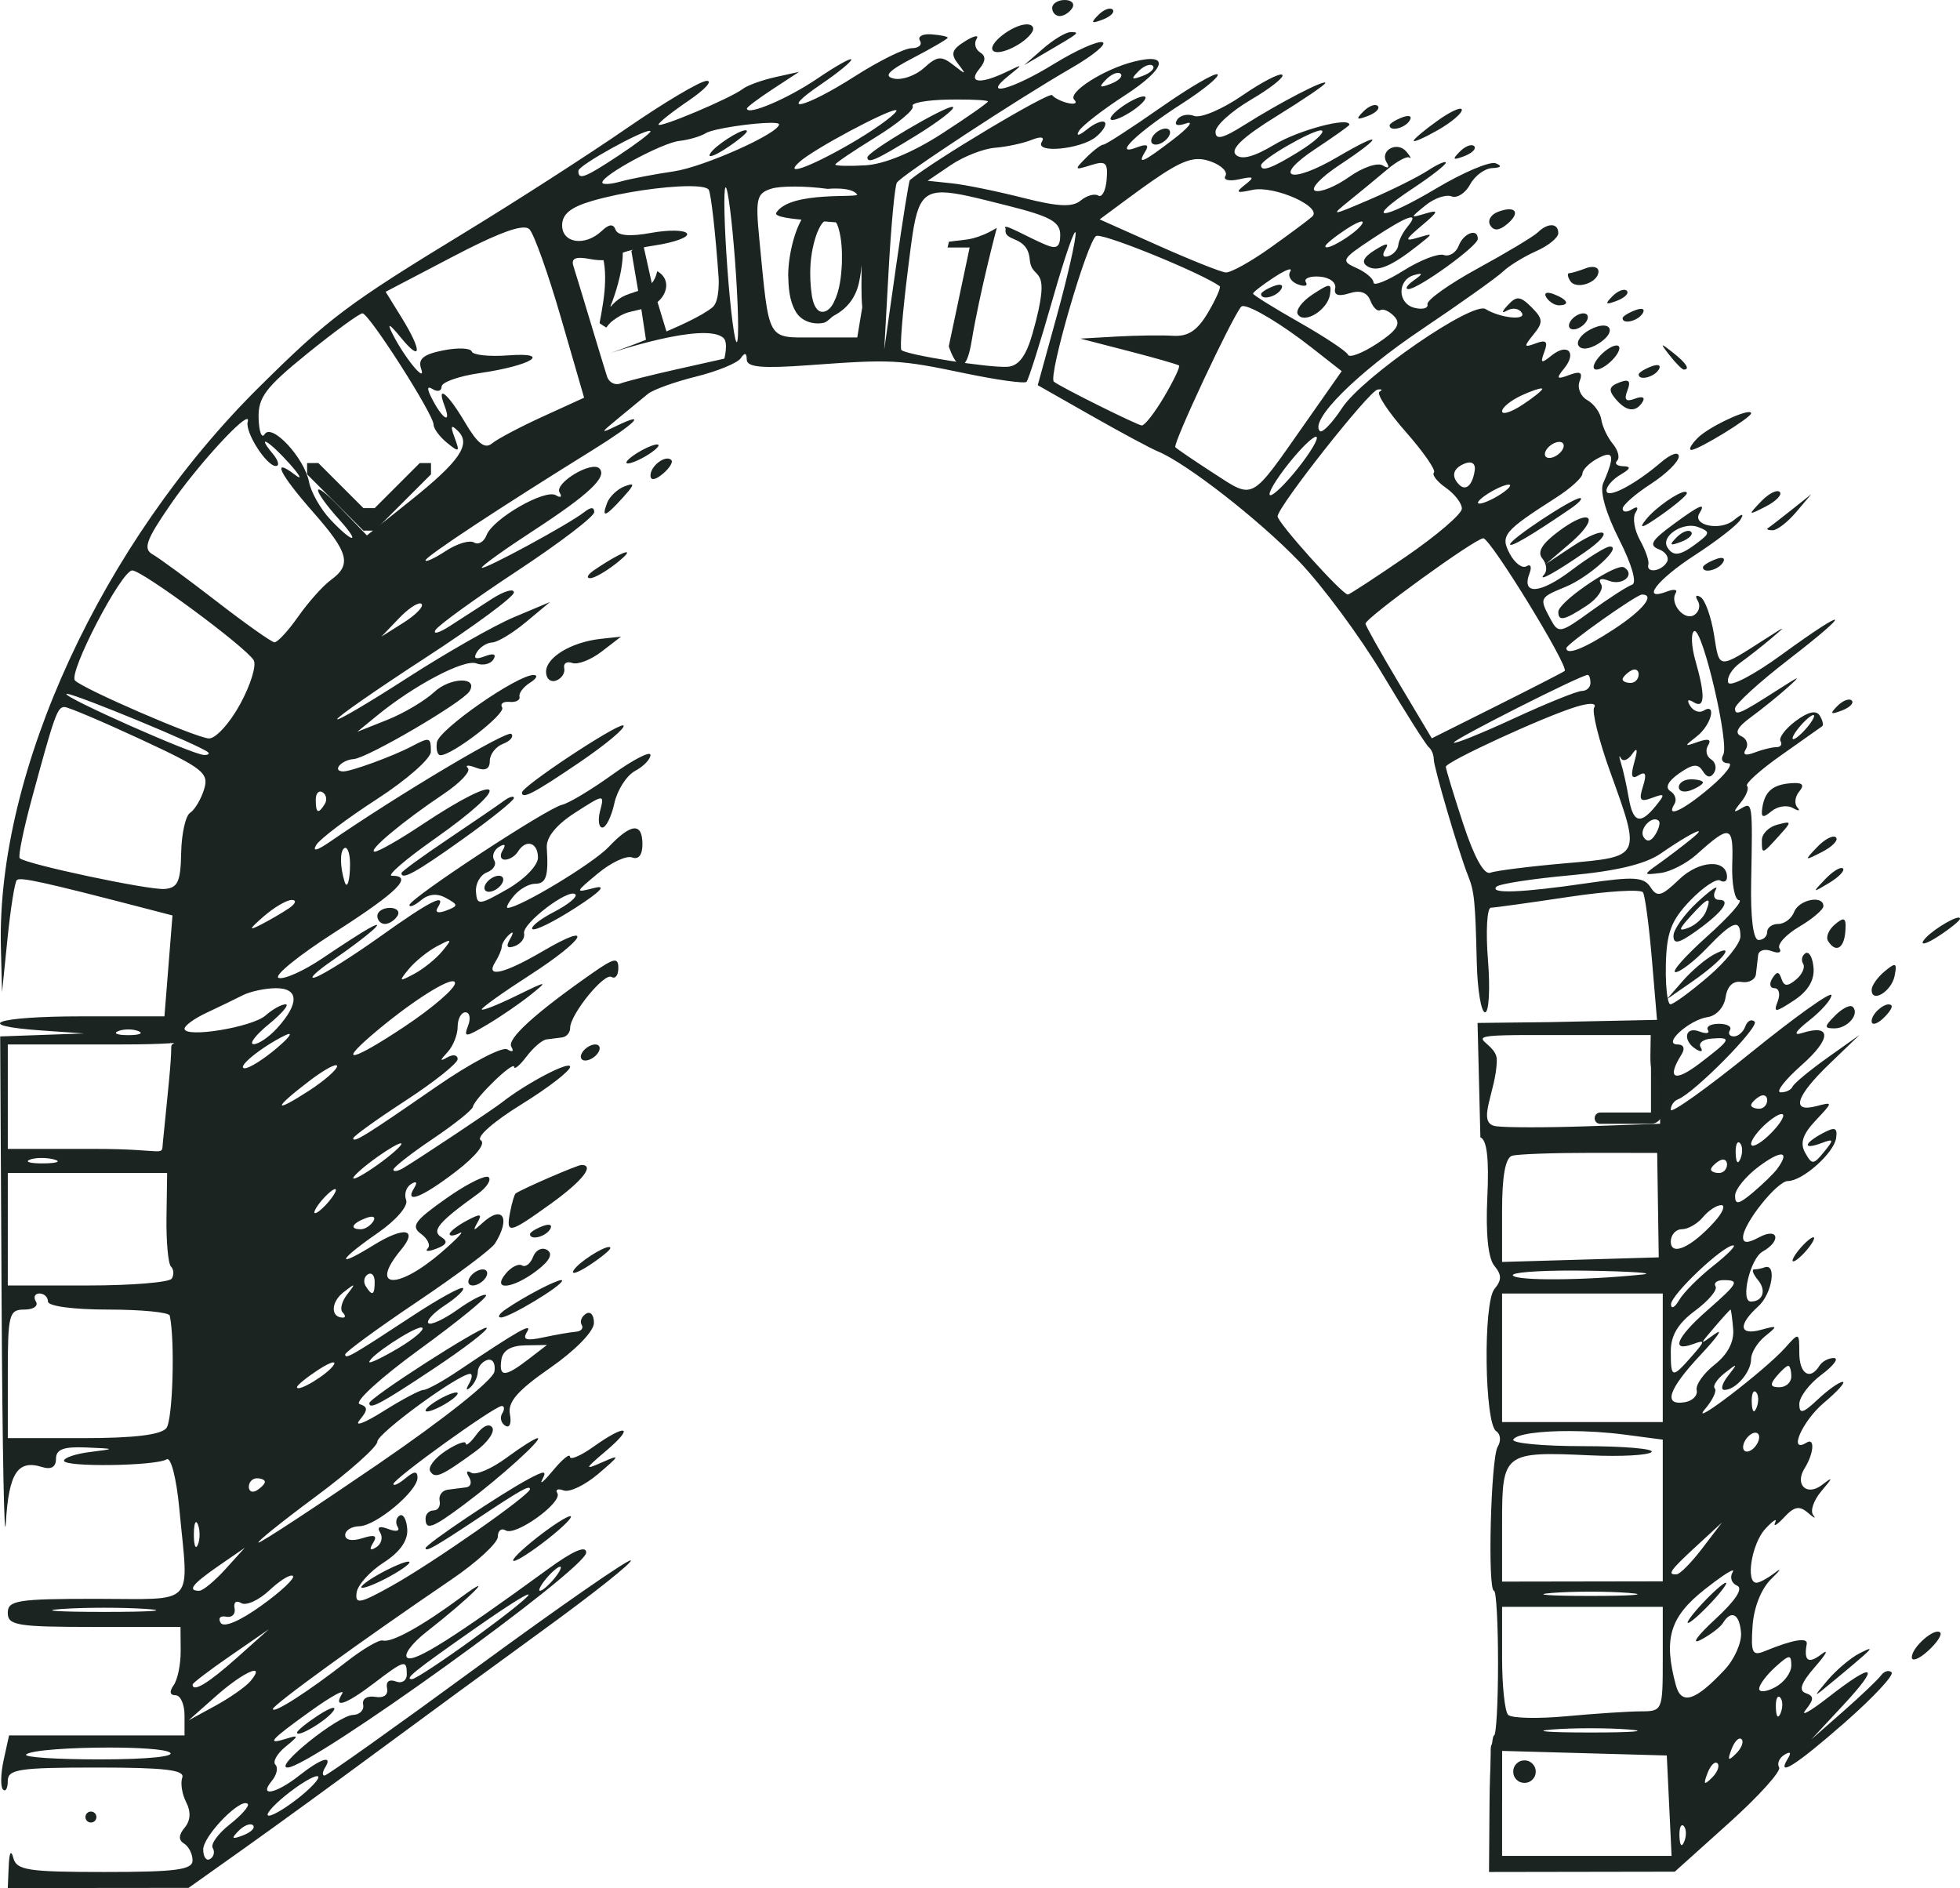 <?xml version="1.0" encoding="UTF-8" standalone="no"?>
<!-- Created with Inkscape (http://www.inkscape.org/) -->

<svg
   xmlns:dc="http://purl.org/dc/elements/1.1/"
   xmlns:cc="http://creativecommons.org/ns#"
   xmlns:rdf="http://www.w3.org/1999/02/22-rdf-syntax-ns#"
   xmlns:svg="http://www.w3.org/2000/svg"
   xmlns="http://www.w3.org/2000/svg"
   xmlns:sodipodi="http://sodipodi.sourceforge.net/DTD/sodipodi-0.dtd"
   xmlns:inkscape="http://www.inkscape.org/namespaces/inkscape"
   width="552.482mm"
   height="532.169mm"
   viewBox="0 0 1957.613 1885.638"
   id="svg4360"
   version="1.1"
   inkscape:version="0.91 r13725"
   sodipodi:docname="dessin-1.svg"
   inkscape:export-filename="F:\Mes documents\ESCAPE GAME\fort lachaux\siteInternet\startbootstrap-creative-gh-pages\img\logo_black.png"
   inkscape:export-xdpi="90"
   inkscape:export-ydpi="90">
  <defs
     id="defs4362">
    <marker
       inkscape:stockid="Arrow1Lend"
       orient="auto"
       refY="0"
       refX="0"
       id="Arrow1Lend"
       style="overflow:visible"
       inkscape:isstock="true">
      <path
         id="path4371"
         d="M 0,0 5,-5 -12.5,0 5,5 0,0 Z"
         style="fill:#ff6600;fill-opacity:0.404;fill-rule:evenodd;stroke:none;stroke-width:1pt;stroke-opacity:1"
         transform="matrix(-0.8,0,0,-0.8,-10,0)"
         inkscape:connector-curvature="0" />
    </marker>
    <marker
       inkscape:stockid="Arrow1Lstart"
       orient="auto"
       refY="0"
       refX="0"
       id="Arrow1Lstart"
       style="overflow:visible"
       inkscape:isstock="true">
      <path
         id="path4368"
         d="M 0,0 5,-5 -12.5,0 5,5 0,0 Z"
         style="fill:#ff6600;fill-opacity:1;fill-rule:evenodd;stroke:none;stroke-width:1pt;stroke-opacity:1"
         transform="matrix(0.8,0,0,0.8,10,0)"
         inkscape:connector-curvature="0" />
    </marker>
  </defs>
  <sodipodi:namedview
     id="base"
     pagecolor="#ffffff"
     bordercolor="#666666"
     borderopacity="1.0"
     inkscape:pageopacity="1"
     inkscape:pageshadow="2"
     inkscape:zoom="0.24748737"
     inkscape:cx="882.92302"
     inkscape:cy="1188.4729"
     inkscape:document-units="px"
     inkscape:current-layer="layer1"
     showgrid="false"
     fit-margin-top="0"
     fit-margin-left="0"
     fit-margin-right="0"
     fit-margin-bottom="0"
     inkscape:window-width="1920"
     inkscape:window-height="1017"
     inkscape:window-x="-8"
     inkscape:window-y="-8"
     inkscape:window-maximized="1"
     showborder="false"
     showguides="false" />
  <g
     inkscape:label="Calque 1"
     inkscape:groupmode="layer"
     id="layer1"
     transform="translate(-1547.985,162.341)">
    <g
       id="g4281"
       transform="translate(-251.429,-28.571)"
       inkscape:export-xdpi="90"
       inkscape:export-ydpi="90">
      <g
         id="text4156-5-9"
         style="font-style:normal;font-weight:normal;font-size:40px;line-height:125%;font-family:sans-serif;letter-spacing:0px;word-spacing:0px;display:inline;fill:#1c2422;fill-opacity:1;stroke:none;stroke-width:1px;stroke-linecap:butt;stroke-linejoin:miter;stroke-opacity:1"
         transform="matrix(3.608,-0.465,0.465,3.608,3212.581,-737.586)">
        <path
           sodipodi:nodetypes="ccccccccccccccccc"
           inkscape:connector-curvature="0"
           id="path4202-9"
           d="m -193.726,231.78 c -2.931,0.171 -6.083,-1.402 -7.113,-4.269 -1.287,-3.157 -1.022,-6.668 -0.68,-9.982 0.683,-5.165 3.536,-13.404 7.585,-16.871 2.893,-2.382 8.202,-2.722 11.587,-0.814 2.548,1.551 1.705,6.949 1.813,9.785 0.216,4.259 -0.573,8.546 -2.012,12.547 -1.385,3.748 -3.946,6.467 -7.827,7.948 -1.106,0.419 -2.168,1.674 -3.351,1.656 z m 5.488,-28.242 c -1.963,0.171 -3.077,2.05 -3.97,3.585 -2.701,5.203 -3.704,11.165 -3.586,16.986 0.099,1.503 0.285,3.242 1.463,4.308 1.649,1.006 3.389,-0.471 4.249,-1.832 2.092,-3.067 2.944,-6.774 3.597,-10.377 0.508,-3.24 0.82,-6.576 0.296,-9.832 -0.206,-1.087 -0.709,-2.777 -2.05,-2.838 z"
           style="font-style:normal;font-variant:normal;font-weight:normal;font-stretch:normal;font-family:Lobster;-inkscape-font-specification:Lobster;fill:#1c2422" />
      </g>
      <g
         id="text4156-5-7-6"
         style="font-style:normal;font-weight:normal;font-size:158.234px;line-height:125%;font-family:sans-serif;letter-spacing:0px;word-spacing:0px;display:inline;fill:#1c2422;fill-opacity:1;stroke:none;stroke-width:1px;stroke-linecap:butt;stroke-linejoin:miter;stroke-opacity:1"
         transform="translate(2882.021,337.135)">
        <path
           sodipodi:nodetypes="ccccsccczc"
           inkscape:connector-curvature="0"
           id="path4207-5"
           style="font-style:normal;font-variant:normal;font-weight:normal;font-stretch:normal;font-family:Lobster;-inkscape-font-specification:Lobster;fill:#1c2422"
           d="m -134.985,-124.994 20.861,-98.742 -22.06,0 1.349,-5.747 c 0,0 12.16,-1.618 14.839,-1.824 2.678,-0.206 5.666,-0.721 8.962,-1.545 3.297,-0.876 6.928,-2.112 10.894,-3.709 3.966,-1.648 8.344,-3.915 13.135,-6.799 0,0 -16.832,63.049 -25.188,113.316 -8.356,50.266 -22.793,5.051 -22.793,5.051 z" />
      </g>
      <path
         sodipodi:nodetypes="sssssscscscsscsccssccssssssccsssscssscccsccccsscccssssssccsssscccssccccsssccsssssccccccssssssscsscsssssssssssscsscsssscccscssssssssssssccccssccscscssscsscsccsssssssssscccsssssssscssssscsscssssssscsccscssssssssssssssssssssscscscscsssssssssssssssssssscssssssscsssssscsscssssssccsscccccsscscsssssscsssssssssscssssscsscsscscsccssscsscsscsscccccscscccsccccccscssccscsscccscccscssccscssscsssssccssssscsscsscscsccsscsssssssccsscssssssccscsccssssssccsscsccscsssscscsccsssscssssssssscssccccsssssscsccccssscscccsccsccssscscscsssscsscsssssccccssssccccssssscsscsssssssssscccssssssssssssscsscsscssssssssssssccscsssssssssscscssssssssssssssssssccccsccccsccssssscsssssssccscscscssccsssscsccssccssccssssssssssssssssssccssccssccssscssscssssscsccssscscsccccscssssssssssscsscccsssscscsccsssscssscsscscsccssscccsccsssssssscssssccscccssccscscsccccssscccssscscccscssccccscccssccssscsscssssccssccscssccsscssscsssssssssssssssscsscsssssssscssccscscccscsssscscssscsssssscsssccsssssssssssccsssscssssscsssscscscscsssccssscsssccscccsccsssccsssscssscsssssscscsccsscscscssccccccsssssssscssccccsscscsccssscsssccssssccsssssscccccccssssscscccssccsscccsssscccsssscsssssssccsscssccccsccscccsscssccscssssssssssssssscssccccccsccscscsssssssscscsscccssccssssssscsccccccsscccscssscssssssccsccsscsscsssccssccsscsssscsssscssccccsscccsssssccssssccsssccccscsssssccssccsccccsssscccscccssssccsssccssscsscscssssscsccccssscscscscscsccsccsscccscccsssscccscscsccsscccssscccsssscccccccccssssccccccccssccccssscssscscsssccsssssccccsssccccsccccscccsssssscsscsccsccccsccsssssssccscssscsscsssssssssccssccsscccccscscsssssccscsssscssscsscsscscccccccccccsssscscccsssccsscccccscccssssssssscccssccssssscscscsssssscssscscccscccccssssccsscscscsscccsssscsscssccsssccccsccscscccscccsssscssssscccssscssscccscccsscscscsssssscsssccccscssscssssscsscccsscccsssccsssccssccssscccccsccsscssscscsccccscccccccccccccccccsssssccscccccccccccccc"
         id="path4147-9"
         d="m 2862.823,-133.77 c -6.88,0 -12.51,3.61 -12.51,8.023 0,4.413 3.398,8.023 7.551,8.023 4.153,0 9.782,-3.61 12.51,-8.023 2.728,-4.413 -0.671,-8.023 -7.551,-8.023 z m 45.359,8.615 c -3.118,-0.092 -7.781,2.323 -11.863,6.436 -7.866,7.925 -6.946,8.847 4.49,4.492 7.913,-3.013 12.367,-7.5 9.896,-9.971 -0.618,-0.618 -1.484,-0.926 -2.523,-0.957 z m -83.473,15.711 c -14.322,0.348 -39.516,20.214 -33.396,26.334 5.668,5.668 31.623,-6.726 38.967,-18.607 2.713,-4.389 0.207,-7.867 -5.57,-7.727 z m 43.879,7.77 c -4.66,0 -16.997,7.435 -27.416,16.523 l -18.943,16.525 24.072,-14.096 c 31.682,-18.552 32.154,-18.953 22.287,-18.953 z m -141.971,2.102 c -6.938,0.151 -10.643,2.78 -8.4,6.408 2.562,4.146 -1.142,7.537 -8.234,7.537 -7.092,0 -32.653,12.638 -56.799,28.084 -50.041,32.011 -79.009,38.718 -33.416,7.736 16.471,-11.192 29.945,-22.199 29.945,-24.459 0,-2.26 -15.345,6.33 -34.102,19.086 -29.482,20.051 -70.209,37.319 -70.209,29.77 0,-1.36 11.735,-10.153 26.078,-19.541 l 26.078,-17.068 -24.072,5.352 c -13.24,2.943 -27.805,8.257 -32.365,11.809 -11.681,9.097 -83.984,39.629 -83.984,35.465 0,-1.891 13.477,-12.595 29.947,-23.787 16.471,-11.192 24.596,-20.118 18.055,-19.834 -6.541,0.283 -42.585,21.694 -80.098,47.578 C 2387.53,20.446 2315.315,66.937 2264.564,97.875 2146.316,169.959 2128.115,183.62 2058.519,252.518 1901.292,408.167 1795.83,636.895 1800.31,812.529 l 1.141,44.664 5.518,-54.133 c 3.035,-29.773 7.19,-55.805 9.232,-57.848 3.304,-3.304 26.139,1.714 127.402,28 l 28.084,7.291 -4.012,50.381 -4.012,50.381 -82.256,0 c -86.357,0 -112.173,9.103 -40.111,14.145 l 42.127,2.947 -41.91,1.484 -41.908,1.484 1.418,266.797 c 0.78,146.739 2.693,245.221 4.25,218.848 2.922,-49.494 11.783,-63.18 36.023,-55.637 9.259,2.881 14.043,0.084 14.043,-8.209 0,-9.412 7.571,-12.252 30.09,-11.291 29.625,1.264 29.687,1.333 4.012,4.519 -14.343,1.78 -26.082,5.716 -26.082,8.746 -0.01,6.563 91.663,5.306 102.523,-1.406 4.251,-2.627 9.761,18.863 12.633,49.271 9.384,99.352 17.973,90.041 -83.057,90.041 -78.708,0 -88.263,1.519 -88.273,14.041 -0.01,12.503 9.443,14.043 86.258,14.043 l 86.267,0 0.166,24.07 c 0.091,13.24 -3.059,28.587 -7,34.103 -4.517,6.322 -3.837,10.029 1.84,10.029 4.954,0 9.008,9.027 9.008,20.061 l 0,20.061 -87.627,0 -87.627,0 -5.412,24.645 c -2.977,13.555 -3.265,26.795 -0.639,29.422 2.627,2.627 4.775,-1.242 4.775,-8.598 0,-11.677 11.279,-13.373 88.934,-13.373 67.715,0 88.074,2.392 85.336,10.029 -1.978,5.516 -0.223,16.579 3.9,24.584 4.909,9.531 4.4,18.287 -1.475,25.365 -6.183,7.45 -6.356,12.424 -0.557,16.008 4.628,2.86 8.414,10.402 8.414,16.762 0,9.362 -16.687,11.562 -87.676,11.562 -76.753,0 -88.133,-1.748 -91.346,-14.041 -2.258,-8.639 -4.027,-5.552 -4.6,8.023 l 0,0 -0.932,22.066 90.269,-0.088 90.27,-0.088 56.168,-39.879 c 30.892,-21.933 90.471,-65.252 132.396,-96.266 41.925,-31.013 116.816,-85.878 166.424,-121.924 49.608,-36.045 88.645,-67.089 86.748,-68.986 -1.897,-1.897 -70.497,45.678 -152.443,105.723 -81.947,60.045 -150.984,109.172 -153.418,109.172 -2.433,0 -2.194,-3.61 0.533,-8.024 8.005,-12.952 -3.929,-9.255 -25.895,8.024 -23.293,18.322 -40.973,21.739 -27.312,5.279 4.915,-5.923 6.524,-13.181 3.574,-16.131 -2.949,-2.949 1.595,-11.036 10.1,-17.971 13.306,-10.85 13.504,-11.993 1.42,-8.193 -21.423,6.736 -17.343,1.986 23.471,-27.324 20.632,-14.817 34.863,-22.651 31.623,-17.408 -9.493,15.361 3.608,11.034 31.877,-10.527 30.539,-23.294 32.721,-23.879 32.721,-8.789 0,6.264 -4.899,9.391 -11.027,7.039 -6.521,-2.502 -10.072,0.269 -8.691,6.783 1.414,6.675 -3.25,10.073 -11.836,8.627 -8.01,-1.349 -13.241,1.975 -12.035,7.649 1.173,5.52 -3.392,10.206 -10.145,10.412 -15.02,0.459 -79.789,52.531 -65.34,52.531 22.927,0 298.277,-198.229 298.277,-214.734 0,-7.41 -13.133,-1.73 -38.115,16.486 -93.938,68.498 -133.082,93.217 -140.428,88.678 -4.349,-2.688 4.186,-14.339 18.967,-25.893 43.469,-33.976 71.556,-61.931 35.203,-35.037 -39.505,29.226 -70.073,46.142 -78.832,43.621 -3.639,-1.047 -19.889,8.465 -36.109,21.141 -37.998,29.694 -73.623,52.562 -73.623,47.26 0,-4.078 87.418,-67.461 178.535,-129.449 25.376,-17.264 46.137,-36.418 46.137,-42.565 0,-6.147 3.535,-8.991 7.854,-6.322 9.81,6.063 57.211,-28.101 51.596,-37.188 -2.263,-3.661 0.586,-4.888 6.332,-2.727 5.746,2.161 21.28,-5.293 34.52,-16.564 21.904,-18.648 22.265,-19.694 4.012,-11.621 -18.238,8.067 -17.874,7.017 4.012,-11.57 28.898,-24.543 19.987,-27.278 -12.803,-3.93 -12.818,9.127 -23.384,13.64 -23.482,10.029 -0.098,-3.61 -7.633,2.463 -16.744,13.496 -9.111,11.033 -14.013,15.185 -10.891,9.229 4.697,-8.961 2.394,-9.082 -13.346,-0.699 -28.035,14.93 -103.273,65.424 -103.273,69.309 0,4.035 9.948,-1.629 52.156,-29.693 43.043,-28.62 52.156,-33.732 52.156,-29.262 0,5.84 -96.713,73.479 -138.102,96.586 -31.847,17.78 -36.698,18.714 -35.045,6.746 1.055,-7.64 13.136,-21.113 26.846,-29.939 16.448,-10.59 24.519,-21.992 23.73,-33.523 -0.657,-9.611 -4.099,-15.68 -7.649,-13.486 -3.549,2.193 -4.4,7.308 -1.893,11.365 2.522,4.08 -1.594,5.016 -9.209,2.094 -8.944,-3.432 -11.857,-2.189 -8.311,3.549 3.003,4.858 1.232,11.445 -3.936,14.639 -6.152,3.802 -7.234,2.313 -3.137,-4.316 4.602,-7.446 1.746,-8.692 -10.797,-4.711 -10.117,3.211 -17.053,1.929 -17.053,-3.152 0,-4.711 6.318,-8.679 14.041,-8.818 16.573,-0.299 58.176,-34.974 58.176,-48.488 0,-6.907 -3.185,-6.749 -12.037,0.598 -6.62,5.494 -12.035,8.059 -12.035,5.699 0,-5.175 101.04,-77.914 108.228,-77.914 2.78,0 2.977,3.361 0.438,7.469 -2.539,4.108 -1.135,9.621 3.119,12.25 4.307,2.662 6.348,-2.421 4.606,-11.469 -2.358,-12.245 7.56,-23.668 40.236,-46.352 24.803,-17.217 43.494,-36.317 43.668,-44.619 0.168,-7.984 -3.365,-12.246 -7.85,-9.475 -4.485,2.772 -6.45,7.799 -4.365,11.172 2.084,3.373 -0.564,6.466 -5.887,6.873 -5.322,0.407 -19.897,2.938 -32.387,5.623 -17.243,3.708 -21.179,2.402 -16.357,-5.422 6.091,-9.883 -8.218,-1.783 -69.115,39.129 -15.367,10.324 -30.783,18.771 -34.26,18.771 -3.476,0 -21.595,9.621 -40.264,21.379 -18.668,11.758 -29.279,15.72 -23.578,8.805 8.47,-10.276 8.47,-13.213 0,-16.062 -5.701,-1.918 21.148,-26.421 59.664,-54.453 38.516,-28.032 68.513,-52.485 66.66,-54.338 -1.853,-1.853 -14.617,4.64 -28.365,14.43 -13.748,9.789 -26.907,15.888 -29.242,13.553 -2.335,-2.335 5.206,-10.44 16.76,-18.01 11.554,-7.57 19.553,-15.218 17.775,-16.996 -1.778,-1.778 -24.458,10.718 -50.4,27.77 -60.816,39.974 -67.228,43.646 -67.228,38.496 0,-2.353 32.231,-25.95 71.625,-52.438 39.394,-26.488 74.497,-52.76 78.008,-58.381 16.074,-25.735 7.585,-39.17 -12.797,-20.252 -8.71,8.084 -9.611,7.929 -4.649,-0.801 4.978,-8.755 2.897,-9.085 -10.859,-1.723 -9.359,5.009 -17.016,10.999 -17.016,13.311 0,2.312 4.513,1.88 10.029,-0.959 5.516,-2.839 -2.608,5.762 -18.055,19.111 -44.087,38.103 -72.8,36.515 -40.631,-2.246 17.639,-21.254 3.46,-23.807 -27.15,-4.889 -38.805,23.983 -36.101,15.731 3.938,-12.016 18.437,-12.777 30.712,-26.993 28.434,-32.93 -2.205,-5.746 0,-12.925 4.904,-15.955 5.397,-3.336 6.656,-1.856 3.189,3.754 -10.399,16.826 7.846,9.653 41.773,-16.422 19.925,-15.314 29.894,-27.868 24.688,-31.086 -4.936,-3.05 12.568,-18.544 40.254,-35.633 26.943,-16.63 48.986,-33.627 48.986,-37.773 0,-6.469 -43.531,16.297 -68.203,35.668 -9.025,7.086 -82.85,56.214 -98.295,65.412 -5.516,3.285 -10.029,4.051 -10.029,1.701 0,-2.35 17.567,-16.104 39.039,-30.564 21.472,-14.46 39.609,-28.917 40.303,-32.127 1.878,-8.684 40.977,-46.516 41.273,-39.938 0.14,3.109 5.711,-1.568 12.381,-10.395 6.669,-8.826 15.581,-16.5 19.805,-17.051 4.223,-0.552 11.29,-1.455 15.703,-2.006 4.413,-0.552 8.023,-4.76 8.023,-9.352 0,-13.583 34.059,-55.578 41.397,-51.043 3.711,2.294 6.748,-1.704 6.748,-8.885 0,-11 -4.106,-10.189 -26.078,5.158 -56.971,39.794 -85.543,65.806 -80.768,73.533 2.808,4.544 1.035,5.655 -4.029,2.525 -4.973,-3.073 -37.125,13.861 -71.449,37.635 -70.128,48.571 -82.469,56.224 -82.469,51.141 0,-1.949 23.47,-18.834 52.156,-37.523 28.686,-18.689 52.156,-37.382 52.156,-41.537 0,-4.155 -4.513,-5.005 -10.029,-1.891 -8.024,4.53 -8.024,3.5 0,-5.144 5.516,-5.943 10.029,-17.304 10.029,-25.248 0,-7.944 3.497,-14.443 7.771,-14.443 4.275,0 5.48,5.974 2.678,13.277 -4.609,12.012 -2.813,11.931 18.836,-0.857 13.162,-7.775 32.719,-21.177 43.461,-29.781 18.209,-14.585 17.222,-14.516 -14.572,1.022 -18.756,9.166 -34.102,15.183 -34.102,13.373 0,-1.81 21.634,-17.228 48.074,-34.264 55.486,-35.749 65.652,-54.755 12.684,-23.713 -38.525,22.577 -57.551,26.918 -47.312,10.793 3.503,-5.516 6.424,-12.437 6.492,-15.379 0.068,-2.942 3.408,-8.359 7.426,-12.037 4.313,-3.948 4.678,-2.152 0.891,4.385 -4.414,7.617 -2.939,9.808 4.731,7.021 6.131,-2.228 10.311,-7.915 9.289,-12.637 -2.131,-9.842 44.702,-45.527 51.209,-39.02 2.363,2.363 -7.208,10.245 -21.268,17.516 -14.06,7.271 -23.788,14.994 -21.619,17.162 2.168,2.168 21.46,-7.347 42.871,-21.146 25.164,-16.218 31.836,-23.263 18.869,-19.922 -19.527,5.032 -19.427,4.644 3.791,-14.615 13.118,-10.882 28.463,-18.015 34.102,-15.852 6.32,2.425 10.252,-2.55 10.252,-12.973 0,-22.219 -11.17,-21.379 -33.777,2.537 -15.607,16.511 -89.03,60.797 -100.797,60.797 -2.09,0 0.696,-5.415 6.189,-12.035 5.494,-6.62 14.963,-12.037 21.043,-12.037 11.233,0 13.64,-7.365 11.803,-36.107 -0.66,-10.329 9.444,-22.778 28.35,-34.932 28.892,-18.573 29.302,-18.606 24.961,-2.006 -2.428,9.283 -1.429,16.877 2.221,16.877 3.649,0 9.021,-10.862 11.938,-24.139 2.916,-13.276 12.23,-27.847 20.697,-32.379 8.468,-4.532 15.396,-11.716 15.396,-15.967 0,-4.251 -17.175,4.611 -38.166,19.691 -20.991,15.08 -43.556,28.615 -50.147,30.076 -14.985,3.324 -152.408,93.613 -152.408,100.135 0,2.633 5.229,0.449 11.617,-4.854 7.656,-6.354 16.161,-7.096 24.949,-2.178 12.424,6.955 12.424,7.811 0,12.578 -7.833,3.006 -11.308,1.844 -8.428,-2.816 9.624,-15.572 -6.782,-7.405 -56.746,28.248 -27.887,19.9 -57.232,38.385 -65.211,41.076 -7.979,2.692 -0.065,-5.07 17.588,-17.246 35.288,-24.341 56.074,-42.612 36.107,-31.738 -6.62,3.605 -27.506,17.032 -46.414,29.838 -18.909,12.806 -38.769,21.736 -44.133,19.846 -5.364,-1.89 20.036,-22.503 56.445,-45.807 62.338,-39.899 78.772,-56.221 56.607,-56.221 -5.275,0 13.681,-16.37 42.125,-36.377 81.141,-57.074 70.407,-69.544 -12.367,-14.367 -22.007,14.67 -43.047,26.672 -46.754,26.672 -8.226,0 27.855,-30.235 68.67,-57.545 16.526,-11.058 27.468,-22.684 24.316,-25.836 -3.152,-3.152 0.478,-3.349 8.066,-0.438 9.268,3.557 13.797,1.345 13.797,-6.74 0,-6.62 5.934,-14.313 13.185,-17.096 7.252,-2.783 10.999,-7.245 8.328,-9.916 -4.075,-4.075 -111.198,59.638 -181.65,108.037 -12.758,8.764 -17.377,9.729 -13.086,2.734 3.647,-5.946 30.875,-26.492 60.506,-45.66 29.631,-19.168 53.875,-40.483 53.875,-47.365 0,-14.615 -1.055,-14.892 -19.5,-5.156 -18.295,9.657 -60.459,25.063 -68.096,24.883 -11.51,-0.273 -1.923,-11.446 10.613,-12.369 13.681,-1.008 108.754,-56.671 115.535,-67.643 9.132,-14.776 -19.177,-14.207 -35.185,0.707 -9.414,8.771 -30.574,21.299 -47.02,27.84 l -29.9,11.893 20.059,-16.404 c 37.063,-30.308 86.948,-56.503 98.881,-51.924 6.508,2.497 14.19,0.724 17.072,-3.939 3.297,-5.335 0.135,-6.52 -8.527,-3.195 -9.342,3.585 -11.905,2.266 -7.969,-4.104 3.191,-5.163 10.103,-9.517 15.359,-9.676 5.256,-0.159 20.389,-9.316 33.629,-20.35 l 24.072,-20.061 -36.109,15.207 c -19.859,8.364 -67.703,35.595 -106.318,60.516 -38.615,24.921 -70.209,43.514 -70.209,41.318 0,-2.195 39.718,-29.811 88.264,-61.369 48.545,-31.558 88.264,-60.889 88.264,-65.182 0,-4.293 -9.928,-1.383 -22.064,6.467 -12.136,7.85 -30.954,20.002 -41.816,27.002 -10.862,7 -17.32,8.781 -14.35,3.959 2.97,-4.822 39.841,-31.478 81.936,-59.234 42.094,-27.757 76.535,-54.042 76.535,-58.412 0,-5.242 -3.41,-5.243 -10.029,0 -15.141,11.992 -102.307,59.18 -102.307,55.385 0,-1.821 23.275,-18.475 51.721,-37.008 55.301,-36.03 74.054,-53.713 65.76,-62.008 -7.877,-7.877 -45.426,14.85 -39.738,24.053 2.738,4.43 1.086,5.65 -3.67,2.711 -10.771,-6.657 -62.959,23.36 -69.287,39.852 -2.57,6.696 -8.206,9.99 -12.525,7.32 -4.32,-2.67 -16.983,1.127 -28.141,8.438 -11.158,7.311 -20.287,11.527 -20.287,9.369 0,-3.707 73.013,-51.888 166.498,-109.873 43.255,-26.829 56.169,-39.86 24.072,-24.287 -16.367,7.941 -16.18,7.218 2.006,-7.738 11.033,-9.074 24.289,-19.986 29.457,-24.25 5.168,-4.264 26.834,-12.072 48.145,-17.352 21.311,-5.28 41.398,-13.527 44.641,-18.328 4.015,-5.945 5.936,-5.505 6.019,1.379 0.093,7.644 15.28,9 62.309,5.562 82.81,-6.053 89.372,-5.71 156.062,8.195 31.622,6.593 59.09,10.392 61.041,8.441 1.95,-1.951 13.643,-38.904 25.982,-82.119 12.34,-43.215 22.724,-73.131 23.074,-66.48 0.351,6.651 -8.019,43.558 -18.6,82.016 l -19.238,69.922 53.34,30.322 c 29.337,16.676 59.308,32.782 66.602,35.791 28.645,11.817 101.173,68.338 141.25,110.076 23.197,24.159 60.674,74.843 83.281,112.633 22.608,37.79 43.347,70.512 46.088,72.719 2.741,2.207 4.982,7.624 4.982,12.037 0,8.161 25.4,94.401 34.268,116.348 6.235,15.432 7.233,25.355 8.676,86.258 0.654,27.582 4.384,50.15 8.289,50.15 3.905,0 5.217,-23.47 2.914,-52.156 -2.303,-28.686 -0.985,-52.234 2.93,-52.33 3.914,-0.095 38.848,-4.944 77.631,-10.775 38.783,-5.832 72.203,-7.873 74.266,-4.535 2.063,3.338 6.056,33.354 8.875,66.703 l 5.127,60.635 -107.475,2.248 -71.762,0.818 2.821,114.245 c 6.573,2.508 8.764,21.512 6.932,60.141 -1.709,36.019 0.826,60.698 7,68.137 7.489,9.023 7.52,14.266 0.135,23.164 -11.471,13.822 -9.976,134.429 1.762,142.062 4.331,2.816 5.002,9.77 1.49,15.451 -6.903,11.169 -10.311,143.922 -3.695,143.922 2.207,-8e-4 4.012,32.496 4.012,72.215 0,39.719 -1.805,72.236 -4.012,72.267 -2.207,0.029 -4.232,30.722 -4.504,68.205 l -0.492,68.15 92.768,-0.152 92.768,-0.154 54.189,-48.713 c 29.804,-26.793 52.313,-51.751 50.02,-55.461 -2.293,-3.71 0.058,-9.359 5.225,-12.553 5.867,-3.626 7.246,-2.327 3.67,3.459 -12.32,19.934 7.705,7.308 56.869,-35.855 28.265,-24.815 49.23,-47.278 46.59,-49.918 -2.639,-2.639 -7.385,-1.293 -10.547,2.992 -3.162,4.285 -20.116,20.425 -37.678,35.865 l -31.93,28.074 31.719,-34.092 c 37.744,-40.568 31.528,-44.066 -14.516,-8.168 -18.288,14.258 -28.585,20.026 -22.885,12.816 8.47,-10.712 8.47,-13.782 0,-16.799 -7.36,-2.621 -4.551,-10.337 9.693,-26.615 11.033,-12.608 13.743,-18.078 6.019,-12.154 -13.065,10.02 -17.768,6.721 -14.65,-10.275 1.276,-6.956 -13.878,-4.379 -41.836,7.113 -12.513,5.143 -14.091,1.92 -12.273,-25.066 1.258,-18.689 8.698,-37.374 18.764,-47.119 9.174,-8.881 10.803,-11.634 3.619,-6.117 -7.184,5.516 -15.485,10.029 -18.447,10.029 -11.122,0 -4.839,-38.937 8.656,-53.65 7.723,-8.42 12.236,-11.358 10.029,-6.529 -2.207,4.829 1.804,2.512 8.914,-5.15 10.157,-10.946 15.287,-11.887 23.939,-4.391 6.057,5.247 8.355,6.223 5.109,2.168 -3.246,-4.055 0.426,-14.825 8.158,-23.934 11.823,-13.926 11.938,-14.925 0.73,-6.279 -15.252,11.766 -27.752,-0.102 -17.461,-16.576 9.202,-14.73 10.462,-30.871 2.002,-25.642 -18.91,11.687 -4.451,-21.483 17.367,-39.842 13.578,-11.425 21.934,-20.773 18.57,-20.773 -3.364,0 -14.473,7.852 -24.688,17.447 -15.018,14.108 -18.57,15.003 -18.57,4.68 0,-7.021 9.93,-20.172 22.066,-29.227 12.136,-9.055 17.764,-16.579 12.508,-16.719 -5.256,-0.14 -11.788,3.356 -14.516,7.769 -9.286,15.025 -20.059,8.084 -20.059,-12.924 0,-20.616 -0.225,-20.698 -14.043,-5.164 -19.705,22.152 -97.409,81.638 -80.223,61.414 7.733,-9.099 12.159,-18.445 9.836,-20.768 -2.323,-2.323 2.184,-9.251 10.014,-15.396 12.945,-10.16 13.236,-9.899 3.223,2.869 -6.057,7.723 -7.682,14.041 -3.611,14.041 11.245,0 26.66,-17.815 26.66,-30.811 0,-6.354 6.32,-16.649 14.043,-22.881 12.941,-10.442 12.627,-10.942 -4.012,-6.363 -22.058,6.07 -23.36,-4.873 -2.795,-23.484 13.826,-12.513 18.671,-43.649 6.041,-38.826 -2.889,1.103 -7.501,2.006 -10.248,2.006 -2.747,0 -0.972,4.846 3.943,10.766 8.511,10.255 4.768,21.328 -7.207,21.328 -10.805,0 -0.724,-42.959 11.715,-49.92 19.097,-10.687 15.74,-24.545 -3.457,-14.271 -11.425,6.117 -16.047,6.104 -16.047,-0.041 0,-13.474 34.009,-56.125 44.752,-56.125 14.591,0 45.963,-27.879 48.154,-42.789 1.556,-10.601 -1.052,-11.569 -13.389,-4.967 -19.197,10.274 -20.059,16.93 -1.281,9.893 12.479,-4.677 12.77,-3.699 2.609,8.783 -10.526,12.931 -12.02,12.998 -18.826,0.836 -5.369,-9.593 -2.536,-18.38 10.346,-32.092 17.676,-18.816 17.678,-18.867 0.771,-14.445 -25.7,6.721 -20.562,-9.809 13.123,-42.217 l 30.09,-28.949 -32.096,22.824 c -17.653,12.553 -33.298,25.532 -34.77,28.842 -1.471,3.31 -6.888,5.867 -12.037,5.684 -5.149,-0.184 4.387,-12.481 21.189,-27.326 29.799,-26.33 29.922,-41.318 0.262,-31.891 -9.371,2.978 -6.703,-1.655 7.301,-12.68 12.136,-9.555 22.066,-20.859 22.066,-25.121 0,-4.262 -36.108,21.491 -80.24,57.23 -44.132,35.739 -80.24,61.495 -80.24,57.232 0,-4.262 3.215,-8.955 7.146,-10.426 16.068,-6.013 81.915,-72.724 76.617,-77.623 -3.146,-2.91 -7.332,-0.778 -9.303,4.738 -1.97,5.517 -7.106,10.031 -11.412,10.031 -4.306,0 -6.074,-2.837 -3.932,-6.305 2.143,-3.468 -2.794,-6.305 -10.973,-6.305 -8.178,0 -13.143,2.796 -11.031,6.213 2.112,3.417 -1.764,4.062 -8.613,1.434 -14.376,-5.517 -17.019,9.215 -3.188,17.764 5.095,3.149 7.149,2.308 4.566,-1.871 -2.583,-4.179 2.276,-8.124 10.797,-8.766 20.906,-1.575 19.854,0.628 -11.859,24.816 -25.238,19.25 -33.228,15.307 -18.088,-8.928 3.782,-6.053 2.215,-10.029 -3.951,-10.029 -15.562,0 11.648,-24.671 30.154,-27.34 8.599,-1.24 16.352,-9.833 17.816,-19.742 1.644,-11.129 7.449,-16.73 15.869,-15.32 7.301,1.223 13.806,-2.29 14.457,-7.807 0.651,-5.516 1.636,-14.029 2.188,-18.914 0.552,-4.885 6.606,-6.732 13.455,-4.104 6.849,2.628 10.396,1.452 7.883,-2.615 -2.514,-4.067 6.325,-13.832 19.643,-21.699 13.317,-7.867 24.213,-17.136 24.213,-20.598 0,-11.379 -24.471,-6.566 -29.193,5.742 -2.54,6.62 -9.649,12.037 -15.797,12.037 -6.148,0 -11.178,3.61 -11.178,8.023 0,4.413 -3.845,8.023 -8.547,8.023 -5.364,0 -8.135,-21.668 -7.438,-58.174 1.516,-79.379 1.421,-80.071 -10.092,-73.154 -8.004,4.806 -8.019,3.535 -0.074,-6.283 5.479,-6.77 8.192,-14.077 6.031,-16.238 -2.161,-2.161 13.216,-15.994 34.172,-30.742 20.956,-14.748 39.365,-27.753 40.91,-28.9 1.545,-1.148 0.427,-5.943 -2.486,-10.656 -3.503,-5.669 -11.645,-3.814 -24.049,5.482 -10.314,7.729 -17.106,16.762 -15.094,20.072 2.012,3.31 0.129,6.018 -4.184,6.018 -4.312,0 -14.145,2.42 -21.85,5.377 -9.043,3.47 -12.101,2.289 -8.629,-3.328 2.958,-4.786 0.841,-10.678 -4.703,-13.092 -6.832,-2.975 -3.756,-9.013 9.545,-18.738 10.794,-7.892 27.042,-20.982 36.107,-29.088 14.711,-13.154 13.896,-13.08 -7.588,0.689 -39.548,25.348 -44.131,27.373 -44.131,19.494 0,-4.145 23.945,-26.023 53.213,-48.617 65.824,-50.815 60.794,-54.159 -7.125,-4.738 -27.69,20.149 -51.265,32.381 -52.908,27.451 -1.63,-4.891 3.75,-13.73 11.957,-19.643 8.207,-5.912 22.144,-16.855 30.971,-24.316 15.24,-12.884 15.039,-12.92 -4.012,-0.719 -49.815,31.905 -47.474,32.039 -53.082,-3.031 -2.857,-17.868 -8.889,-34.772 -13.404,-37.562 -4.524,-2.796 -5.794,-1.162 -2.828,3.637 2.961,4.79 1.31,11.226 -3.668,14.303 -9.835,6.078 -24.695,-11.793 -18.348,-22.064 2.144,-3.47 -1.706,-4.157 -8.555,-1.529 -27.047,10.379 -10.276,-11.695 27.469,-36.152 21.957,-14.227 42.509,-30.181 45.672,-35.453 3.995,-6.658 1.917,-6.481 -6.807,0.582 -13.393,10.843 -41.589,5.064 -34.135,-6.996 7.068,-11.437 0.415,-8.533 -27.305,11.918 -20.701,15.273 -23.324,20.087 -13.086,24.016 7.043,2.702 10.557,8.55 7.811,12.994 -5.77,9.336 -20.933,11.036 -18.391,2.062 0.938,-3.31 -2.84,-14.217 -8.395,-24.238 -5.555,-10.021 -7.571,-22.312 -4.479,-27.316 3.447,-5.578 2.039,-6.883 -3.641,-3.373 -5.095,3.149 -9.219,2.805 -9.164,-0.766 0.055,-3.57 12.693,-14.651 28.084,-24.621 15.392,-9.97 27.984,-22.335 27.984,-27.477 0,-5.311 -7.797,-2.68 -18.053,6.092 -26.217,22.422 -54.162,36.839 -54.162,27.943 0,-4.231 6.318,-11.373 14.041,-15.871 10.075,-5.868 10.832,-8.247 2.676,-8.422 -6.251,-0.134 -8.992,-2.621 -6.088,-5.525 2.904,-2.904 0.955,-10.49 -4.33,-16.857 -5.285,-6.368 -10.443,-17.262 -11.463,-24.209 -1.02,-6.947 -7.345,-15.706 -14.059,-19.463 -6.714,-3.757 -10.149,-12.193 -7.635,-18.746 3.419,-8.91 0.806,-10.5 -10.363,-6.309 -12.616,4.735 -13.388,3.699 -4.975,-6.666 12.929,-15.928 3.198,-25.66 -12.73,-12.73 -10.251,8.321 -11.431,7.718 -7.166,-3.672 3.893,-10.394 1.867,-12.42 -8.527,-8.527 -12.039,4.509 -12.307,3.475 -2.287,-8.836 9.86,-12.114 9.604,-15.683 -1.949,-27.236 -11.136,-11.136 -14.932,-11.53 -23.381,-2.432 -6.708,7.225 -6.913,9.081 -0.611,5.543 5.212,-2.926 11.627,-1.84 14.256,2.414 4.987,8.07 -21.523,5.343 -36.191,-3.723 -12.936,-7.995 -122.993,67.867 -143.217,98.719 -9.893,15.093 -19.928,25.501 -22.301,23.129 -10.551,-10.551 36.808,-57.86 101.397,-101.289 38.683,-26.01 75.349,-52.091 81.481,-57.959 6.131,-5.868 21.078,-15.063 33.215,-20.434 12.136,-5.37 22.064,-13.453 22.064,-17.961 0,-10.21 -10.364,-10.603 -20.461,-0.777 -4.193,4.08 -31.093,20.233 -59.779,35.896 -28.686,15.664 -51.376,31.814 -50.424,35.891 0.952,4.077 -4.998,5.653 -13.225,3.502 -17.049,-4.459 -16.934,-28.13 0.16,-32.732 8.861,-2.386 8.708,-1.195 -0.701,5.459 -6.62,4.682 -9.003,8.568 -5.295,8.635 9.579,0.174 69.107,-42.79 69.314,-50.027 0.318,-11.185 -14.122,-6.113 -19.033,6.686 -2.681,6.987 -9.386,11.165 -14.9,9.285 -5.514,-1.88 -23.568,5.088 -40.117,15.482 -16.55,10.395 -30.09,15.794 -30.09,12 0,-3.794 -7.636,-10.306 -16.971,-14.471 -15.987,-7.134 -15.067,-8.834 15.875,-29.311 35.411,-23.433 48.136,-27.707 34.857,-11.707 -4.578,5.517 -8.63,13.641 -9.006,18.055 -0.375,4.413 -4.797,9.395 -9.824,11.07 -5.363,1.788 -6.674,-0.943 -3.172,-6.609 4.289,-6.941 1.307,-6.748 -10.6,0.688 -11.245,7.023 -13.586,12.19 -7.289,16.082 9.754,6.028 23.62,0.328 50.262,-20.662 16.048,-12.644 16.048,-12.644 0,-7.865 -13.499,4.02 -12.862,2.093 4.012,-12.123 16.877,-14.219 17.513,-16.142 4.012,-12.127 -15.943,4.741 -15.944,4.687 -0.23,-8.096 8.7,-7.077 20.379,-11.118 25.955,-8.979 5.576,2.14 13.931,-3.195 18.567,-11.857 4.636,-8.662 14.622,-16.034 22.189,-16.383 8.829,-0.406 10.062,-2.118 3.439,-4.777 -5.676,-2.279 -32.328,8.967 -59.227,24.99 -55.505,33.064 -73.423,33.074 -23.465,0.014 18.058,-11.95 32.832,-23.468 32.832,-25.596 0,-2.128 -8.125,1.422 -18.055,7.889 -9.93,6.466 -36.108,19.5 -58.174,28.963 -38.572,16.542 -39.346,16.582 -20.061,1.039 11.033,-8.892 28.011,-22.888 37.728,-31.102 9.717,-8.214 19.677,-13.586 22.133,-11.939 2.456,1.647 1.138,-0.995 -2.928,-5.869 -9.174,-11 -27.116,-1.18 -19.717,10.791 3.224,5.216 1.646,6.401 -3.936,2.951 -5.125,-3.168 -20.179,1.974 -33.453,11.426 -13.274,9.452 -28.547,15.712 -33.941,13.914 -5.395,-1.798 5.489,-13.393 24.188,-25.768 44.814,-29.657 43.552,-34.665 -2.008,-7.965 -47.315,27.729 -65.894,20.923 -22.064,-8.082 18.698,-12.374 33.998,-23.244 33.998,-24.154 0,-8.128 -50.488,5.202 -74.732,19.732 -20.842,12.491 -33.217,15.723 -38.803,10.137 -5.586,-5.586 7.372,-17.813 40.631,-38.342 26.858,-16.578 48.832,-31.526 48.832,-33.219 0,-4.045 -44.671,19.106 -80.908,41.93 -21.529,13.56 -28.752,15.268 -28.752,6.797 0,-6.223 15.93,-20.65 35.4,-32.061 19.47,-11.41 33.565,-22.581 31.322,-24.824 -2.243,-2.243 -20.314,7.092 -40.156,20.744 -19.843,13.652 -41.394,22.782 -47.895,20.287 -6.5,-2.494 -14.178,-0.72 -17.061,3.943 -3.294,5.33 0.13,6.624 9.219,3.484 7.952,-2.747 2.022,4.515 -13.178,16.139 -30.484,23.312 -36.384,25.816 -27.689,11.748 3.992,-6.46 1.283,-7.653 -8.686,-3.828 -24.897,9.554 0.436,-15.028 44.873,-43.543 21.895,-14.05 38.056,-27.299 35.914,-29.441 -2.142,-2.142 -27.728,12.766 -56.858,33.129 -29.129,20.363 -54.853,37.023 -57.164,37.023 -2.31,0 -10.093,5.892 -17.295,13.094 -12.11,12.11 -11.769,12.674 4.539,7.498 15.167,-4.814 17.401,-2.797 15.977,14.412 -0.911,11.004 -4.658,18.151 -8.328,15.883 -3.67,-2.268 -11.617,-0.021 -17.658,4.992 -8.26,6.856 -22.598,6.16 -57.822,-2.803 -25.761,-6.555 -57.67,-13.054 -70.91,-14.443 l -24.072,-2.525 23.129,-15.662 c 12.721,-8.614 32.581,-16.403 44.133,-17.311 11.551,-0.908 27.914,-4.405 36.361,-7.77 9.65,-3.843 13.502,-3.114 10.365,1.961 -7.298,11.808 39.184,7.375 54.311,-5.18 6.946,-5.765 10.824,-12.288 8.617,-14.494 -2.207,-2.207 -10.208,1.017 -17.781,7.162 -7.912,6.42 -11.324,7.095 -8.02,1.588 3.163,-5.272 23.599,-21.15 45.414,-35.285 41.615,-26.966 46.192,-43.199 9.598,-34.041 -30.22,7.563 -66.834,30.978 -59.66,38.152 3.294,3.294 0.573,4.786 -6.047,3.314 -6.62,-1.471 -13.849,-5.052 -16.064,-7.955 -2.879,-3.772 -118.545,65.284 -142.115,84.848 -0.942,0.781 -7.082,39.166 -13.645,85.299 l -11.932,83.877 4.457,-80.24 c 2.451,-44.132 6.114,-82.974 8.137,-86.316 4.42,-7.302 119.237,-82.737 174.521,-114.662 21.707,-12.535 35.599,-24.081 30.873,-25.656 -4.726,-1.575 -26.497,8.151 -48.379,21.615 -42.017,25.853 -73.056,34.03 -45.561,12.002 15.046,-12.054 14.979,-12.19 -1.951,-4.012 -26.026,12.573 -38.883,11.223 -27.199,-2.855 6.534,-7.873 6.793,-12.931 0.852,-16.604 -4.699,-2.904 -6.301,-8.908 -3.561,-13.342 2.74,-4.434 -2.434,-3.43 -11.498,2.23 -13.38,8.356 -14.67,12.617 -6.857,22.658 8.462,10.875 7.911,11.023 -4.57,1.229 -12.26,-9.621 -16.275,-9.253 -29.492,2.709 -8.415,7.616 -21.888,12.434 -29.939,10.707 -10.911,-2.34 -5.955,-7.669 19.463,-20.926 18.756,-9.783 34.102,-18.75 34.102,-19.928 0,-1.178 -7.301,-2.691 -16.223,-3.363 -1.115,-0.084 -2.171,-0.113 -3.162,-0.092 z m 221.684,30.586 c 1.04,0.031 1.908,0.339 2.525,0.957 2.47,2.47 -1.983,6.957 -9.896,9.971 -11.436,4.355 -12.358,3.432 -4.492,-4.492 4.082,-4.113 8.745,-6.528 11.863,-6.436 z m -32.096,8.023 c 1.04,0.031 1.908,0.341 2.525,0.959 2.47,2.47 -1.983,6.957 -9.896,9.971 -11.436,4.355 -12.358,3.432 -4.492,-4.492 4.082,-4.113 8.745,-6.53 11.863,-6.438 z m 25.439,23.48 c -4.413,0 -15.033,5.302 -23.6,11.781 -8.567,6.479 -11.964,11.781 -7.551,11.781 4.413,0 15.033,-5.302 23.6,-11.781 8.567,-6.479 11.964,-11.781 7.551,-11.781 z m -187.019,3.104 c 17.917,-0.056 31.496,0.734 31.496,1.934 0,1.371 -20.761,15.896 -46.137,32.275 C 2711.035,18.517 2682.637,30.255 2663.757,31.338 c -16.549,0.949 -30.09,0.605 -30.09,-0.764 0,-1.369 18.223,-13.702 40.496,-27.406 22.273,-13.705 38.84,-27.598 36.814,-30.875 -2.025,-3.277 14.053,-6.243 35.73,-6.594 2.71,-0.044 5.359,-0.07 7.918,-0.078 z m 418.348,5.514 c -3.118,-0.092 -7.781,2.323 -11.863,6.436 -7.866,7.925 -6.944,8.847 4.492,4.492 7.913,-3.013 12.367,-7.5 9.896,-9.971 -0.618,-0.618 -1.486,-0.926 -2.525,-0.957 z m -422.252,1.824 c -8.148,-0.523 -84.959,44.765 -84.959,50.428 0,6.675 8.582,2.832 48.426,-21.684 22.353,-13.754 39.048,-26.602 37.102,-28.549 -0.115,-0.115 -0.305,-0.178 -0.568,-0.195 z m 506.887,1.857 c -3.649,0.257 -12.213,4.703 -22.143,11.773 -13.24,9.427 -24.072,18.532 -24.072,20.232 0,1.701 10.81,-3.058 24.021,-10.576 13.211,-7.518 24.043,-16.622 24.072,-20.232 0.01,-0.903 -0.663,-1.283 -1.879,-1.197 z m -563.758,1.412 c 0.953,-0.035 1.235,0.332 0.715,1.174 -3.236,5.237 -24.582,20.245 -47.434,33.352 -39.954,22.915 -65.612,31.869 -49.172,17.16 14.812,-13.253 86.677,-51.343 95.891,-51.686 z m 512.193,5.895 c -1.464,-0.075 -3.592,0.377 -6.269,1.404 -6.849,2.628 -12.453,6.199 -12.453,7.934 0,6.499 15.292,2.845 20.004,-4.779 1.757,-2.843 1.159,-4.434 -1.281,-4.559 z m -636.439,6.789 c 4.854,0.012 7.894,0.476 7.894,1.541 0,8.959 -75.257,42.565 -105.072,46.922 -19.442,2.841 -43.473,7.442 -53.402,10.223 -9.93,2.781 -18.055,3.186 -18.055,0.9 0,-7.423 59.704,-39.625 76.996,-41.529 9.248,-1.018 21.036,-4.463 26.197,-7.652 7.648,-4.727 48.107,-10.448 65.441,-10.404 z m 393.992,5.701 c -4.413,0 -10.255,3.612 -12.982,8.025 -2.728,4.413 -1.349,8.023 3.064,8.023 4.413,0 10.257,-3.61 12.984,-8.023 2.728,-4.413 1.347,-8.025 -3.066,-8.025 z m -419.533,1.713 c -5.997,-0.186 -30.301,15.129 -35.311,23.234 -2.996,4.847 4.025,2.609 15.602,-4.977 11.576,-7.585 21.049,-15.31 21.049,-17.164 0,-0.726 -0.483,-1.067 -1.34,-1.094 z m 574.551,0.125 c 0.639,-0.017 1.096,0.092 1.348,0.344 2.207,2.207 -8.34,11.647 -23.436,20.977 -26.73,16.52 -37.588,20.45 -37.588,13.605 0,-5.91 50.098,-34.67 59.676,-34.926 z m -670.307,0.479 c 0.526,0.031 0.807,0.221 0.807,0.584 0,1.646 -14.366,12.498 -31.924,24.117 -33.732,22.323 -40.429,24.849 -40.072,15.109 0.204,-5.561 63.303,-40.282 71.189,-39.811 z m 820.955,14.324 c -3.118,-0.092 -7.781,2.323 -11.863,6.436 -7.866,7.925 -6.946,8.847 4.49,4.492 7.914,-3.013 12.367,-7.5 9.896,-9.971 -0.618,-0.618 -1.484,-0.926 -2.523,-0.957 z M 2995.423,25.102 c 4.709,-0.134 9.099,0.859 13.922,2.643 10.19,3.77 16.486,10.158 13.99,14.197 -2.496,4.039 3.59,5.563 13.525,3.385 15.022,-3.293 16.038,-2.375 6.029,5.455 -9.918,7.759 -8.642,8.664 7.248,5.139 21.739,-4.823 70.569,16.881 59.873,26.613 -3.817,3.473 -22.828,17.61 -42.246,31.414 -19.418,13.804 -39.278,24.777 -44.133,24.385 -4.854,-0.393 -35.165,-12.479 -67.359,-26.857 l -58.535,-26.143 26.438,-19.578 c 40.124,-29.715 57.12,-40.252 71.248,-40.652 z m -508.441,27.072 c 11.138,-0.05 18.787,1.073 20.309,3.617 2.311,3.865 6.758,43.387 9.883,87.826 0,0 1.431,23.318 -6.154,29.543 -21.827,17.912 -102.627,45.959 -102.627,45.959 0,0 94.738,-32.179 113.547,-15.408 5.156,4.598 0.916,20.703 0.916,20.703 l -46.9,10.496 c -25.795,5.772 -51.382,12.213 -56.861,14.314 -5.479,2.102 -11.518,-1.067 -13.42,-7.041 -1.901,-5.974 -9.434,-30.722 -16.738,-54.994 -7.305,-24.273 -14.86,-49.076 -16.787,-55.119 -2.536,-7.949 2.128,-9.911 16.863,-7.094 11.202,2.141 22.041,1.183 24.088,-2.129 2.047,-3.312 20.085,-8.476 40.084,-11.475 19.999,-2.999 34.564,-8.361 32.367,-11.916 -2.197,-3.555 -18.383,-3.833 -35.971,-0.617 -21.059,3.851 -33.104,2.81 -35.277,-3.051 -2.319,-6.251 -6.465,-5.915 -13.934,1.131 -16.542,15.606 -39.517,12.327 -39.517,-5.641 0,-11.201 8.582,-18.171 30.09,-24.434 30.154,-8.781 71.538,-14.562 96.041,-14.672 z m 106.269,0.373 c 10.182,0.038 21.953,0.811 32.858,2.311 0,0 23.306,-2.457 29.328,5.455 3.146,4.133 -66.355,-3.892 -80.635,18.275 -5.657,8.781 75.634,8.13 77.965,12.771 11.097,22.1 5.231,54.526 7.846,81.789 l -4.975,30.09 -42.717,0 c -48.14,0 -45.006,5.563 -55.066,-97.752 -3.996,-41.031 -2.787,-46.119 12.08,-50.838 4.543,-1.442 13.135,-2.14 23.316,-2.102 z m -69.041,0.812 c 2.137,0.094 6.267,32.362 9.348,73.459 3.181,42.422 4.039,78.877 1.906,81.01 -2.133,2.132 -6.43,-30.883 -9.549,-73.367 -3.119,-42.485 -3.975,-78.939 -1.904,-81.01 0.065,-0.065 0.13,-0.095 0.199,-0.092 z m 216.695,5.023 c 13.634,0.084 34.043,5.498 65.635,13.434 41.954,10.539 51.799,16.04 51.799,28.943 0,12.038 -3.433,14.51 -14.043,10.117 -19.67,-8.143 -45.136,-23.695 -40.426,-16.075 -2.587,13.858 21.795,5.555 24.028,30.524 2.11,23.595 23.579,0.781 2.811,73.9 -6.413,22.577 -13.782,32.453 -24.846,33.303 -17.696,1.359 -101.218,-11.806 -106.142,-16.73 -1.756,-1.755 1.165,-37.797 6.488,-80.092 7.328,-58.222 8.668,-77.485 34.697,-77.324 z m 565.422,16.865 c -2.778,0.072 -6.431,0.877 -10.844,2.57 -7.09,2.721 -10.535,8.757 -7.656,13.416 3.595,5.817 8.844,5.477 16.752,-1.086 10.536,-8.744 10.081,-15.118 1.748,-14.9 z m -147.115,12.223 c 1.406,-0.084 1.692,0.737 0.568,2.555 -5.725,9.263 -36.65,27.945 -36.65,22.141 0,-1.854 9.473,-9.577 21.049,-17.162 7.235,-4.741 12.69,-7.394 15.033,-7.533 z m -836.197,5.996 c 2.37,0.06 4.073,0.629 5.145,1.695 4.572,4.55 18.741,44.268 31.484,88.264 l 23.17,79.992 -41.072,18.76 c -22.589,10.318 -45.49,22.418 -50.893,26.889 -7.171,5.934 -14.425,0.328 -26.871,-20.766 -17.267,-29.265 -29.049,-38.915 -20.586,-16.859 6.893,17.964 -1.003,14.527 -11.443,-4.98 -6.401,-11.96 -6.483,-15.396 -0.281,-11.562 4.854,3 8.824,1.852 8.824,-2.551 0,-4.403 17.151,-10.482 38.113,-13.508 51.674,-7.459 73.342,-21.069 28.152,-17.682 -18.718,1.403 -34.994,-0.335 -36.17,-3.861 -1.175,-3.526 -14.043,-4.031 -28.594,-1.121 -19.732,3.946 -25.317,8.582 -21.982,18.242 5.542,16.052 -17.048,-11.56 -28.791,-35.191 -5.496,-11.059 -2.874,-9.812 8.434,4.012 21.013,25.69 21.531,13.617 0.852,-19.844 l -15.914,-25.748 67.629,-35.379 c 37.778,-19.763 60.527,-29.06 70.795,-28.801 z m 572.334,8.234 c 12.315,-0.208 103.871,37.247 122.246,50.301 1.533,1.089 -3.708,12.979 -11.648,26.42 -10.598,17.941 -19.874,24.099 -34.885,23.16 -11.246,-0.703 -36.695,-0.358 -56.555,0.768 l -36.109,2.045 48.145,12.438 c 26.479,6.84 49.194,13.348 50.477,14.459 1.282,1.111 -5.392,15.113 -14.834,31.115 -9.442,16.002 -19.518,28.928 -22.392,28.723 -4.752,-0.34 -82.308,-38.965 -87.799,-43.727 -6.027,-5.226 33.916,-142.299 42.416,-145.561 0.227,-0.087 0.542,-0.134 0.939,-0.141 z m 493.941,31.129 c -1.798,0.07 -3.854,0.509 -6.035,1.346 -6.981,2.679 -14.415,4.869 -16.521,4.869 -2.106,0 -1.696,3.453 0.912,7.674 5.757,9.316 28.301,1.835 28.301,-9.391 0,-3.034 -2.701,-4.653 -6.656,-4.498 z m -301.428,2.4 c 0.923,0.071 1.045,0.765 0.193,2.143 -2.725,4.409 0.63,10.157 7.453,12.775 6.824,2.619 10.508,1.69 8.188,-2.064 -2.32,-3.755 3.811,-6.276 13.625,-5.602 9.898,0.68 16.861,5.816 15.637,11.535 -1.493,6.974 3.064,8.636 14.082,5.139 10.893,-3.457 17.883,-1.013 21.102,7.375 2.647,6.899 7.145,11.136 9.992,9.418 2.847,-1.718 9.181,1.218 14.076,6.523 6.689,7.249 2.345,13.943 -17.484,26.941 -14.512,9.513 -27.545,14.511 -28.961,11.105 -1.416,-3.405 -23.337,-17.978 -48.713,-32.385 -25.376,-14.407 -46.137,-27.32 -46.137,-28.695 0,-1.375 9.471,-8.706 21.047,-16.291 7.959,-5.215 13.869,-8.073 15.9,-7.918 z m -10.203,15.396 c -1.464,-0.075 -3.59,0.377 -6.268,1.404 -6.849,2.628 -12.453,6.199 -12.453,7.934 0,6.499 15.292,2.845 20.004,-4.779 1.757,-2.843 1.157,-4.434 -1.283,-4.559 z m 48.631,1.076 c -2.37,-0.003 -7.138,2.86 -15.883,8.59 -10.579,6.932 -17.221,15.865 -14.758,19.85 6.3,10.194 29.868,-4.344 32.141,-19.826 0.843,-5.74 0.87,-8.61 -1.5,-8.613 z m 295.428,3.982 c -3.118,-0.092 -7.781,2.323 -11.863,6.436 -7.866,7.925 -6.944,8.847 4.492,4.492 7.913,-3.013 12.367,-7.5 9.896,-9.971 -0.618,-0.618 -1.486,-0.926 -2.525,-0.957 z m -76.588,2.965 c -2.44,0.125 -3.04,1.716 -1.283,4.559 2.696,4.363 8.301,7.934 12.453,7.934 11.542,0 8.998,-5.752 -4.902,-11.086 -2.678,-1.028 -4.804,-1.481 -6.268,-1.406 z m -304.149,13.248 c 8.36,0.005 38.865,18.277 68.25,41.311 l 30.232,23.699 -37.422,53.375 c -53.963,76.97 -49.947,74.793 -90.108,48.836 -19.232,-12.431 -36.611,-24.244 -38.621,-26.254 -2.924,-2.924 56.851,-130.418 65.811,-140.367 0.365,-0.405 0.993,-0.6 1.857,-0.6 z m 397.758,2.801 c -1.464,-0.075 -3.59,0.377 -6.268,1.404 -6.849,2.628 -12.453,6.199 -12.453,7.934 0,6.499 15.291,2.845 20.004,-4.779 1.757,-2.843 1.157,-4.434 -1.283,-4.559 z m -1277.318,4.467 c 6.549,0 71.045,100.91 71.045,111.156 0,3.981 6.093,12.193 13.539,18.25 12.028,9.784 12.87,9.222 7.549,-5.035 -4.543,-12.173 -3.736,-13.812 3.342,-6.791 13.346,13.24 1.588,30.294 -48.369,70.158 l -42.676,34.053 -27.586,-28.65 c -28.591,-29.693 -28.166,-18.373 0.506,13.477 21.591,23.984 13.172,23.314 -9.436,-0.75 -9.716,-10.342 -19.274,-27.155 -21.24,-37.363 -4.658,-24.188 -37.259,-59.265 -44.377,-47.748 -2.92,4.725 -5.625,-2.489 -6.01,-16.031 -0.593,-20.842 6.899,-30.771 48.799,-64.674 27.225,-22.028 51.936,-40.051 54.914,-40.051 z m 1219.424,0 c -4.413,0 -10.255,3.61 -12.982,8.023 -2.728,4.413 -1.349,8.023 3.064,8.023 4.413,0 10.257,-3.61 12.984,-8.023 2.728,-4.413 1.347,-8.023 -3.066,-8.023 z m 20.367,12.201 c -3.435,-0.103 -8.212,1.128 -14.002,4.227 -8.682,4.646 -13.71,11.805 -11.176,15.906 2.718,4.398 10.826,3.575 19.766,-2.008 14.207,-8.872 14.19,-17.861 5.412,-18.125 z m 59.037,19.85 c -0.818,0.064 1.588,3.313 6.891,10.074 6.057,7.723 12.375,14.043 14.041,14.043 6.604,0 2.354,-6.59 -11.012,-17.072 -5.966,-4.678 -9.198,-7.102 -9.92,-7.045 z m -46.289,0.045 c -4.413,0 -12.52,5.415 -18.014,12.035 -5.572,6.714 -6.441,12.037 -1.965,12.037 4.413,0 12.52,-5.417 18.014,-12.037 5.572,-6.714 6.441,-12.035 1.965,-12.035 z m 40.828,19.605 c -1.464,-0.075 -3.592,0.377 -6.27,1.404 -6.849,2.628 -12.453,6.199 -12.453,7.934 0,6.499 15.292,2.845 20.004,-4.779 1.757,-2.843 1.159,-4.434 -1.281,-4.559 z m -31.141,15.596 c -1.608,-0.019 -3.907,0.583 -6.953,1.752 -10.179,3.906 -11.06,7.539 -3.922,16.141 10.848,13.071 20.44,14.185 27.25,3.166 2.819,-4.561 -0.43,-5.887 -7.643,-3.119 -9.135,3.505 -11.186,1.275 -7.547,-8.207 2.549,-6.643 2.353,-9.691 -1.186,-9.732 z m -84.775,7.729 c 0.589,0.005 0.906,0.15 0.906,0.451 0,1.604 -9.028,8.831 -20.061,16.061 -11.033,7.229 -20.058,10.029 -20.058,6.223 0,-3.807 9.025,-11.034 20.058,-16.061 8.964,-4.084 16.605,-6.698 19.154,-6.674 z m -160.951,0.904 c 1.95,0.059 1.811,0.939 -0.701,2.328 -3.35,1.852 8.43,19.863 26.176,40.023 17.746,20.16 30.439,38.481 28.207,40.713 -2.232,2.232 3.141,9.101 11.94,15.264 8.799,6.163 15.984,15.513 15.955,20.779 -0.022,5.266 -25.018,26.727 -55.547,47.689 -30.529,20.963 -56.778,38.113 -58.332,38.113 -5.73,0 -70.616,-72.261 -70.176,-78.152 0.777,-10.405 91.353,-125.191 99.844,-126.531 1.103,-0.174 1.985,-0.246 2.635,-0.227 z m 368.67,22.678 c -8.13,-0.397 -41.289,15.563 -51.522,25.795 -6.603,6.603 -9.466,12.006 -6.361,12.006 7.039,0 59.693,-32.253 59.693,-36.564 0,-0.789 -0.649,-1.18 -1.81,-1.236 z m -1500.553,6.943 c 1.056,-0.095 1.374,0.773 0.795,2.773 -2.943,10.174 18.653,44.131 28.066,44.131 3.892,0 2.582,-5.415 -2.912,-12.035 -17.51,-21.098 -3.578,-12.911 16.654,9.787 10.699,12.003 13.133,16.976 5.41,11.053 -23.988,-18.398 -15.493,-0.88 18.055,37.232 35.696,40.553 38.81,52.467 17.727,67.85 -7.904,5.767 -22.593,22.222 -32.643,36.564 -10.05,14.343 -20.735,25.868 -23.744,25.611 -3.009,-0.257 -28.941,-18.621 -57.627,-40.807 -28.686,-22.186 -57.481,-43.335 -63.988,-46.998 -9.727,-5.476 -6.547,-14.332 17.887,-49.809 25.368,-36.833 68.928,-84.688 76.32,-85.354 z m 1067.568,17.709 c 0.694,-0.071 1.068,0.284 1.068,1.111 0,4.413 -10.638,20.663 -23.641,36.109 -13.002,15.446 -23.641,24.472 -23.641,20.059 0,-4.413 10.639,-20.661 23.641,-36.107 10.564,-12.55 19.567,-20.863 22.572,-21.172 z m 243.166,5.123 c 4.413,0 5.794,3.612 3.066,8.025 -2.728,4.413 -8.571,8.023 -12.984,8.023 -4.413,0 -5.792,-3.61 -3.064,-8.023 2.728,-4.413 8.569,-8.025 12.982,-8.025 z m -900.9,2.568 c -2.445,-0.13 -8.161,1.914 -14.781,5.457 -8.826,4.724 -16.049,10.393 -16.049,12.6 0,2.207 7.222,0.148 16.049,-4.576 8.826,-4.724 16.047,-10.395 16.047,-12.602 0,-0.552 -0.451,-0.835 -1.266,-0.879 z m 949.465,10.209 c 5.678,0.097 3.92,8.747 -4.713,28.537 -3.533,8.099 2.602,29.756 15.82,55.84 12.797,25.254 18.135,43.762 13.104,45.439 -4.669,1.556 -23.066,13.389 -40.883,26.295 -31.009,22.463 -32.746,22.808 -40.641,8.057 -11.318,-21.148 -11.246,-21.298 15.246,-32.271 23.734,-9.831 57.37,-40.551 43.949,-40.139 -3.994,0.123 -21.31,10.856 -38.48,23.85 -31.146,23.569 -50.099,24.836 -41.637,2.783 2.457,-6.403 1.081,-9.546 -3.061,-6.986 -4.141,2.559 -11.608,-2.966 -16.592,-12.277 -9.855,-18.414 -6.434,-22.575 46.369,-56.391 14.343,-9.185 26.078,-19.891 26.078,-23.789 0,-3.898 6.897,-10.777 15.324,-15.287 4.533,-2.426 7.893,-3.698 10.115,-3.66 z m -939.42,3.863 c -6.753,0.091 -16.803,9.033 -16.803,16.912 0,5.321 4.604,4.712 12.23,-1.617 6.726,-5.583 10.576,-11.803 8.557,-13.822 -1.043,-1.043 -2.426,-1.494 -3.984,-1.473 z m 801.289,3.902 c 3.865,0.028 5.88,2.866 5.146,7.865 -2.177,14.83 -8.848,21.027 -15.488,14.387 -8.51,-8.51 -6.258,-16.657 5.895,-21.32 1.666,-0.639 3.159,-0.941 4.447,-0.932 z M 2429.952,350.08 c -1.157,-0.081 -3.416,0.599 -6.746,1.877 -7.134,2.738 -14.942,10.114 -17.352,16.393 -5.995,15.622 -1.99,14.336 15.488,-4.977 8.379,-9.259 11.156,-13.116 8.609,-13.293 z m 876.465,0.156 c 0.815,0.043 1.266,0.329 1.266,0.881 0,2.207 -7.223,7.876 -16.049,12.6 -8.826,4.724 -16.047,6.785 -16.047,4.578 0,-2.207 7.22,-7.878 16.047,-12.602 6.62,-3.543 12.338,-5.587 14.783,-5.457 z m 268.49,6.496 c -3.748,-0.144 -10.476,3.926 -16.666,10.406 -13.241,13.864 -13.026,14.079 4.891,4.891 10.308,-5.286 16.541,-11.812 13.852,-14.502 -0.504,-0.504 -1.211,-0.762 -2.076,-0.795 z m -92.664,0.662 c -6.754,0.309 -29.124,15.571 -38.812,27.637 -8.072,10.051 -3.801,8.856 14.701,-4.119 14.343,-10.058 26.078,-19.974 26.078,-22.035 0,-1.084 -0.716,-1.54 -1.967,-1.482 z m 126.34,2.311 -20.061,15.963 c -11.033,8.779 -21.566,16.904 -23.404,18.055 -1.839,1.15 0.31,2.092 4.775,2.092 4.465,0 14.995,-8.125 23.402,-18.055 z m -231.084,4.012 c -7.707,0 -69.816,41.03 -69.816,46.121 0,3.588 21.679,-9.18 59.959,-35.314 8.705,-5.943 13.141,-10.807 9.857,-10.807 z m 5.064,19.271 c -4.662,0.22 -13.606,4.385 -25.939,13.504 -17.073,12.622 -22.166,20.995 -16.748,27.523 4.283,5.161 5.109,12.338 1.838,15.949 -7.575,8.361 11.604,-2.144 40.652,-22.27 31.587,-21.884 20.37,-27.518 -12.035,-6.045 l -26.541,17.586 23.758,-20.369 c 18.088,-15.507 22.263,-25.402 15.891,-25.871 -0.273,-0.02 -0.564,-0.022 -0.875,-0.008 z m 105.496,8.359 c 2.564,-0.019 5.08,0.371 7.406,1.264 12.169,4.67 12.085,6.012 -0.99,15.932 -16.941,12.852 -23.829,13.831 -29.764,4.229 -5.741,-9.29 9.502,-21.322 23.348,-21.424 z m -2.15,5.059 c -3.118,-0.092 -7.781,2.323 -11.863,6.436 -7.866,7.925 -6.944,8.847 4.492,4.492 7.913,-3.013 12.367,-7.5 9.896,-9.971 -0.618,-0.618 -1.486,-0.926 -2.525,-0.957 z m -205.006,7.432 c 7.166,0 85.904,128.365 81.262,132.48 -1.28,1.134 -31.661,16.736 -67.514,34.672 l -65.188,32.609 -33.107,-55.504 c -18.209,-30.527 -33.105,-57.078 -33.105,-59.002 0,-5.771 109.688,-85.256 117.652,-85.256 z m -855.967,13.924 c -3.163,0.069 -15.465,6.564 -31.99,17.781 -6.62,4.493 -8.425,8.143 -4.012,8.113 4.413,-0.031 17.051,-7.438 28.084,-16.463 7.967,-6.516 10.082,-9.478 7.918,-9.432 z m 1094.043,5.68 c -1.464,-0.075 -3.592,0.379 -6.27,1.406 -6.849,2.628 -12.451,6.197 -12.451,7.932 0,6.499 15.29,2.847 20.002,-4.777 1.757,-2.843 1.159,-4.436 -1.281,-4.561 z m -99.477,9.006 c -12.797,0.364 -63.676,35.404 -63.676,44.889 0,9.726 6.048,8.406 28.297,-6.172 10.84,-7.103 17.342,-16.743 14.449,-21.424 -3.266,-5.284 -0.296,-6.605 7.836,-3.484 13.786,5.29 26.758,-6.207 15.119,-13.4 -0.488,-0.302 -1.172,-0.432 -2.025,-0.408 z m -1488.025,3.486 c 9.96,0 112.914,76.072 121.285,89.617 3.064,4.958 -3.015,24.736 -13.512,43.951 -10.496,19.215 -24.577,34.613 -31.289,34.221 -13.125,-0.768 -124.953,-49.182 -133.619,-57.848 -7.134,-7.134 46.294,-109.941 57.135,-109.941 z m 1507.906,24.072 c 13.634,0 0.939,15.663 -28.109,34.682 -29.35,19.216 -47.424,26.394 -47.424,18.834 0,-3.907 70.019,-53.516 75.533,-53.516 z m -1220.191,8.867 c 0.53,0.043 0.957,0.213 1.266,0.521 2.467,2.467 -5.556,10.826 -17.83,18.576 l -22.316,14.09 17.83,-18.576 c 8.581,-8.94 17.342,-14.911 21.051,-14.611 z m 1272.642,27.584 c 8.444,-1.13 35.152,113.239 28.637,123.781 -2.811,4.549 -0.523,8.271 5.088,8.271 5.61,0 -2.301,10.686 -17.58,23.746 -27.224,23.27 -45.299,31.733 -36.148,16.928 2.539,-4.108 0.682,-9.901 -4.127,-12.873 -5.534,-3.42 -2.316,-9.908 8.766,-17.67 13.599,-9.525 18.884,-10.041 23.658,-2.316 4.048,6.55 7.907,7.104 11.295,1.621 2.83,-4.579 1.417,-10.631 -3.141,-13.447 -4.557,-2.817 -5.829,-9.097 -2.826,-13.955 3.612,-5.844 0.261,-7.007 -9.9,-3.438 -14.367,5.047 -14.452,4.69 -1.316,-5.539 14.309,-11.142 20.18,-33.964 6.574,-25.555 -4.109,2.539 -10.084,0.388 -13.277,-4.779 -3.626,-5.867 -2.327,-7.246 3.459,-3.67 11.227,6.938 11.82,-6.47 1.83,-41.303 -4.088,-14.254 -4.709,-27.602 -1.379,-29.66 0.125,-0.077 0.255,-0.125 0.389,-0.143 z m -1072.123,5.58 -20.41,2.24 c -29.241,3.21 -54.5,18.46 -54.5,32.906 0,6.832 4.515,10.769 10.031,8.746 5.516,-2.023 9.169,-7.61 8.119,-12.416 -1.05,-4.806 2.562,-7.128 8.025,-5.158 5.464,1.969 18.663,-3.147 29.334,-11.369 z m 1012.146,32.867 c 2.501,-0.102 4.207,1.654 4.207,4.867 0,4.674 -3.61,8.498 -8.023,8.498 -4.413,0 -8.024,-1.593 -8.024,-3.539 0,-1.946 3.61,-5.769 8.024,-8.496 1.379,-0.852 2.68,-1.284 3.816,-1.33 z m -46.715,5.342 c 1.529,0 2.779,3.61 2.779,8.023 0,4.413 -3.848,8.023 -8.551,8.023 -4.702,0 -35.393,12.403 -68.203,27.562 -32.81,15.159 -59.654,25.935 -59.654,23.947 0,-3.286 127.128,-67.557 133.629,-67.557 z m -1052.748,0.123 c -16.16,-0.236 -94.739,54.427 -96.615,67.211 -1.042,7.098 0.56,12.906 3.559,12.906 11.949,0 65.49,-41.417 61.625,-47.67 -2.273,-3.678 1.034,-6.193 7.348,-5.588 6.314,0.605 10.788,-1.738 9.943,-5.209 -0.845,-3.471 3.88,-9.735 10.5,-13.92 6.62,-4.185 8.258,-7.662 3.641,-7.73 z m -466.017,18.789 c 10.105,0.757 133.264,51.61 140.748,58.326 1.839,1.65 0.034,2.887 -4.012,2.748 -11.491,-0.395 -140.613,-57.729 -137.353,-60.988 0.083,-0.083 0.291,-0.11 0.617,-0.086 z m 1780.012,5.752 c -3.118,-0.092 -7.781,2.323 -11.863,6.436 -7.865,7.925 -6.944,8.847 4.492,4.492 7.914,-3.013 12.367,-7.5 9.896,-9.971 -0.618,-0.618 -1.486,-0.926 -2.525,-0.957 z m -258.76,4.305 c 4.032,-0.146 5.592,1.044 4.049,3.541 -2.517,4.073 4.634,32.943 15.893,64.154 31.032,86.027 31.61,84.843 -44.733,91.502 -35.861,3.128 -69.6,7.377 -74.975,9.44 -6.177,2.37 -16.137,-15.643 -27.072,-48.953 -9.515,-28.986 -17.301,-54.582 -17.301,-56.881 0,-5.034 99.246,-50.669 130.543,-60.025 5.827,-1.742 10.46,-2.664 13.596,-2.777 z m -1523.806,3.127 c 3.637,0 37.758,14.456 75.824,32.123 62.802,29.148 68.691,33.79 63.586,50.148 -3.094,9.915 -9.363,20.427 -13.932,23.357 -4.569,2.931 -8.596,20.984 -8.949,40.119 -0.532,28.811 -3.4,34.995 -16.689,35.971 -16.164,1.187 -138.694,-24.862 -144.565,-30.732 -1.735,-1.735 3.659,-28.291 11.986,-59.016 22.852,-84.317 25.575,-91.971 32.738,-91.971 z m 1746.724,8.023 c 2.206,0 -0.485,5.417 -5.979,12.037 -5.494,6.62 -11.793,12.035 -14,12.035 -2.207,0 0.483,-5.415 5.977,-12.035 5.494,-6.62 11.795,-12.037 14.002,-12.037 z m -1189.043,10.301 c -9.21,0.296 -100.773,60.921 -100.773,67.09 0,7.017 12.087,0.689 57.227,-29.965 26.577,-18.048 46.456,-34.681 44.176,-36.961 -0.12,-0.12 -0.332,-0.174 -0.629,-0.164 z m 1011.994,24.525 c 1.146,0.058 0.542,4.121 -1.779,12.316 -3.92,13.843 -2.731,17.411 4.346,13.037 6.992,-4.321 8.22,-1.221 4.348,10.98 -4.455,14.037 -2.856,16.05 9.17,11.539 12.81,-4.805 13.239,-3.831 3.555,8.074 -15.561,19.13 -22.701,16.88 -27.062,-8.527 -2.083,-12.136 -5.512,-27.482 -7.619,-34.102 -2.107,-6.62 -2.182,-8.919 -0.164,-5.109 2.018,3.809 7.08,2.002 11.248,-4.014 1.955,-2.822 3.272,-4.23 3.959,-4.195 z m 54.723,29.365 c -6.62,0 -12.035,3.499 -12.035,7.773 0,4.275 5.415,5.693 12.035,3.152 6.62,-2.54 12.037,-6.037 12.037,-7.771 0,-1.734 -5.417,-3.154 -12.037,-3.154 z m 104.109,3.707 c -1.124,7.2e-4 -2.383,0.053 -3.783,0.156 -18.633,1.373 -26.582,8.19 -29.035,24.902 -1.399,9.532 0.652,10.216 9.242,3.088 6.072,-5.039 15.712,-6.468 21.422,-3.174 5.71,3.294 7.705,3.035 4.434,-0.576 -3.272,-3.611 -2.431,-10.803 1.867,-15.982 4.864,-5.861 3.719,-8.419 -4.146,-8.414 z m -1473.264,8.514 c 0.167,-0.012 0.337,-0.012 0.51,0.002 0.639,0.052 1.318,0.286 2.022,0.721 3.75,2.317 4.74,7.575 2.201,11.684 -6.488,10.498 -9.018,9.317 -9.018,-4.213 0,-4.895 1.78,-8.01 4.285,-8.193 z m 191.92,5.164 c -1.807,0.117 -4.863,1.575 -8.311,4.129 -5.516,4.086 -30.792,21.376 -56.168,38.424 -25.376,17.047 -46.139,32.201 -46.139,33.674 0,7.482 14.53,-0.556 61.168,-33.836 28.143,-20.082 51.168,-38.578 51.168,-41.102 0,-0.947 -0.634,-1.359 -1.719,-1.289 z m 1141.613,22.596 c 1.33,0.045 2.577,0.53 3.623,1.576 1.673,1.673 0.078,7.835 -3.543,13.695 -4.264,6.899 -8.398,7.719 -11.73,2.328 -3.98,-6.44 4.381,-17.202 11.076,-17.592 0.193,-0.011 0.384,-0.014 0.574,-0.008 z m 131.527,3.258 c -1.781,0.051 -4.962,0.832 -9.578,2.039 -8.497,2.222 -15.449,9.193 -15.449,15.49 0,14.515 0.114,14.487 16.881,-4.041 9.215,-10.182 12.065,-13.601 8.146,-13.488 z m -88.352,8.613 c 1.378,0.067 -0.744,2.575 -7.555,8.084 -8.826,7.139 -23.269,18.115 -32.096,24.391 -15.774,11.215 -15.743,11.372 1.861,9.209 9.85,-1.21 26.098,-9.576 36.107,-18.59 33.384,-30.064 36.74,-29.181 35.453,9.336 -0.663,19.852 2.405,36.254 6.818,36.447 4.413,0.194 -9.932,16.438 -31.877,36.1 -21.945,19.662 -36.16,35.748 -31.59,35.748 4.57,0 18.687,-10.833 31.371,-24.072 25.998,-27.136 33.434,-29.696 33.434,-11.516 0,6.905 -14.491,24.959 -32.203,40.119 -17.712,15.16 -34.67,27.564 -37.685,27.564 -1.026,0 -1.937,-2.097 -2.678,-5.674 l 24.848,-17.254 c 30.115,-20.91 44.714,-39.354 21.182,-26.76 -8.305,4.445 -22.282,16.321 -31.059,26.391 l -15.045,17.26 c -1.391,-7.013 -2.147,-19.438 -1.822,-33.562 0.736,-32.069 5.339,-44.222 24.203,-63.906 12.812,-13.369 26.352,-22.416 30.09,-20.105 3.738,2.31 6.795,0.762 6.795,-3.439 0,-18.263 -27.61,-16.992 -47.635,2.193 -17.93,17.178 -22.079,18.321 -28.783,7.938 -6.627,-10.264 -16.482,-10.868 -64,-3.932 -64.91,9.476 -97.13,10.697 -89.838,3.404 2.812,-2.812 35.811,-7.912 73.33,-11.332 46.201,-4.211 75.41,-11.199 90.506,-21.654 19.851,-13.748 35.236,-22.514 37.867,-22.387 z m 135.299,5.355 c -3.748,-0.144 -10.476,3.926 -16.666,10.406 -13.241,13.863 -13.026,14.079 4.891,4.891 10.308,-5.286 16.541,-11.812 13.851,-14.502 -0.504,-0.504 -1.211,-0.762 -2.076,-0.795 z m -1303.695,7.158 c 5.127,-0.159 9.378,4.806 9.338,13.869 -0.034,7.809 -13.548,21.741 -30.443,31.385 -28.585,16.317 -30.445,16.474 -31.486,2.654 -0.609,-8.078 4.292,-16.759 10.891,-19.291 6.598,-2.532 9.904,-7.992 7.346,-12.131 -2.558,-4.139 -0.425,-10.139 4.742,-13.332 5.867,-3.626 7.246,-2.329 3.67,3.457 -3.149,5.095 -2.114,9.264 2.299,9.264 4.413,0 10.255,-3.61 12.982,-8.023 3.236,-5.236 7.154,-7.743 10.662,-7.852 z m -183.201,4.08 c 2.731,-0.248 4.838,6.586 4.838,16.326 0,16.197 -2.935,25.68 -5.428,17.535 -4.69,-15.324 -4.816,-30.745 -0.275,-33.551 0.294,-0.182 0.583,-0.285 0.865,-0.311 z m 1494.723,20.109 c -0.17,-0.012 -0.351,-0.01 -0.543,0.01 -3.321,0.278 -9.736,4.647 -15.926,11.109 -13.234,13.817 -13.063,13.988 3.838,3.838 9.729,-5.843 15.963,-12.35 13.851,-14.461 -0.297,-0.297 -0.71,-0.457 -1.221,-0.492 z m -1341.295,7.734 c -4.413,0 -10.257,3.61 -12.984,8.023 -2.728,4.413 -1.347,8.024 3.067,8.024 4.413,0 10.255,-3.61 12.982,-8.024 2.728,-4.413 1.349,-8.023 -3.064,-8.023 z m 1215.787,11.906 c -1.599,-0.202 -8.69,5.198 -18.58,14.391 -13.187,12.257 -23.977,27.422 -23.977,33.697 0,8.769 5.207,7.703 22.492,-4.605 26.391,-18.792 35.58,-31.316 22.977,-31.316 -4.934,0 -6.394,-4.515 -3.244,-10.031 0.787,-1.379 0.865,-2.068 0.332,-2.135 z m -1422.465,12.289 c 5.028,0.068 3.725,3.8 -2.894,8.293 -6.62,4.494 -19.258,11.862 -28.084,16.377 -12.612,6.451 -11.992,4.675 2.894,-8.293 10.419,-9.076 23.056,-16.441 28.084,-16.377 z m 1413.949,0.584 c 1.942,-0.223 1.33,3.386 -1.48,10.709 -2.409,6.279 -10.217,13.655 -17.352,16.393 -10.657,4.089 -10.325,2.052 1.863,-11.416 9.285,-10.26 14.768,-15.433 16.969,-15.685 z m -1316.07,7.316 c -6.88,0 -12.51,3.61 -12.51,8.023 0,4.413 3.398,8.025 7.551,8.025 4.153,0 9.782,-3.612 12.51,-8.025 2.728,-4.413 -0.671,-8.023 -7.551,-8.023 z m 1566.879,9.736 c -5.997,-0.186 -30.299,15.13 -35.309,23.236 -2.993,4.845 4.024,2.606 15.6,-4.979 11.576,-7.585 21.049,-15.31 21.049,-17.164 0,-0.726 -0.483,-1.067 -1.34,-1.094 z m -115.369,1.842 c -1.644,-0.053 -4.217,1.611 -8.027,4.774 -6.322,5.247 -9.516,12.741 -7.098,16.654 7.637,12.357 16.037,7.734 17.338,-9.541 0.608,-8.07 0.19,-11.81 -2.213,-11.887 z m -1392.674,21.363 c 1.724,0.031 -0.669,3.257 -6.492,10.315 -6.257,7.583 -18.895,17.793 -28.084,22.688 -15.203,8.098 -15.684,7.657 -5.332,-4.889 6.257,-7.583 18.895,-17.791 28.084,-22.686 6.651,-3.543 10.483,-5.452 11.824,-5.428 z m 1356.422,11.902 c -0.44,0.01 -0.884,0.146 -1.328,0.42 -3.549,2.193 -4.628,6.941 -2.398,10.549 2.23,3.608 -0.971,10.731 -7.113,15.828 -8.505,7.059 -11.959,6.891 -14.49,-0.701 -2.561,-7.683 -4.689,-7.759 -9.277,-0.334 -3.275,5.299 -2.244,9.635 2.291,9.635 4.535,0 5.995,5.866 3.244,13.035 -4.468,11.645 -2.751,11.558 16.141,-0.82 14.022,-9.187 20.624,-20.142 19.6,-32.518 -0.743,-8.981 -3.59,-15.159 -6.668,-15.094 z m 87.215,12.266 c -1.631,0.065 -4.651,2.243 -9.557,6.314 -7.129,5.916 -12.961,14.226 -12.961,18.467 0,13.743 19.968,1.5 22.99,-14.096 1.427,-7.362 1.625,-10.77 -0.473,-10.685 z m -1439.355,16.184 c 1.263,0.093 1.939,0.701 1.939,1.879 0,5.451 -22.868,25.092 -50.818,43.648 -50.774,33.709 -66.851,37.953 -32.766,8.65 35.244,-30.299 72.805,-54.831 81.645,-54.178 z m -176.744,6.947 c 22.807,0 23.256,15.325 1.166,39.734 -8.179,9.038 -18.826,16.303 -23.658,16.145 -4.832,-0.159 2.047,-9.167 15.287,-20.02 13.24,-10.852 20.745,-19.748 16.68,-19.771 -4.066,-0.022 -13.093,5.001 -20.061,11.162 -13.345,11.801 -80.871,22.801 -80.871,13.174 0,-3.088 9.928,-10.258 22.064,-15.932 12.136,-5.674 28.337,-13.506 36,-17.404 7.663,-3.898 22.69,-7.088 33.392,-7.088 z m 1610.559,16.174 c -6.112,0 -16.977,9.68 -16.977,16.711 0,4.327 5.052,3.212 11.226,-2.478 6.175,-5.691 10.025,-11.611 8.557,-13.156 -0.707,-0.744 -1.675,-1.075 -2.807,-1.076 z m -37.752,1.668 c -3.453,-0.15 -9.718,3.482 -15.524,9.287 -11.218,11.218 -11.334,12.99 -0.855,12.99 13.203,0 25.422,-14.406 18.279,-21.549 -0.457,-0.457 -1.104,-0.694 -1.9,-0.729 z m -1720.431,23.318 c 3.636,0 7.271,0.557 10.029,1.67 5.516,2.226 1.004,4.047 -10.029,4.047 -11.033,0 -15.548,-1.821 -10.031,-4.047 2.758,-1.113 6.395,-1.67 10.031,-1.67 z m 160.799,4.533 c 2.087,0.296 -2.426,5.588 -12.355,14.021 -13.24,11.244 -27.682,20.349 -32.096,20.23 -9.226,-0.248 16.365,-21.18 40.119,-32.815 2.207,-1.081 3.636,-1.536 4.332,-1.438 z m 1239.17,1.07 c 11.595,-0.011 24.953,0.01 40.338,0.01 l 80.24,0 -0.316,20.744 c -0.174,11.41 1.931,20.746 4.68,20.746 2.748,0 4.998,10.599 4.998,23.553 l 0,23.553 -72.885,2.525 c -40.087,1.391 -81.049,1.368 -91.027,-0.049 -20.545,-2.917 0.82,-35.462 0.82,-66.385 0,-20.21 -48.013,-24.624 33.153,-24.697 z m -1520.33,9.404 112.336,0 c 96.105,0 50.907,-8.204 50.907,2.434 0,15.069 -2.829,39.97 -8.318,94.979 -1.552,15.554 4.934,6.9 -67.903,6.9 l -87.022,0 0,-52.156 z m 586.699,0 c -4.413,0 -10.255,3.61 -12.982,8.023 -2.728,4.413 -1.349,8.024 3.064,8.024 4.413,0 10.255,-3.61 12.982,-8.024 2.728,-4.413 1.349,-8.023 -3.064,-8.023 z m -259.053,20.719 c 0.815,-0.026 1.249,0.277 1.238,0.939 -0.055,3.534 -12.693,14.582 -28.084,24.553 -36.067,23.363 -36.011,17.984 0.1,-9.559 12.55,-9.572 23.217,-15.822 26.746,-15.934 z m 1425.402,30.107 c 2.501,-0.102 4.207,1.654 4.207,4.867 0,4.674 -3.611,8.498 -8.024,8.498 -4.413,0 -8.025,-1.593 -8.025,-3.539 0,-1.946 3.612,-5.769 8.025,-8.496 1.379,-0.852 2.68,-1.284 3.816,-1.33 z m 18.75,18.688 c 0.965,0.034 1.506,0.529 1.506,1.537 0,3.686 -7.223,13.237 -16.049,21.225 -8.826,7.988 -16.049,11.155 -16.049,7.039 0,-4.116 7.222,-13.667 16.049,-21.225 6.068,-5.196 11.377,-8.317 14.104,-8.562 0.155,-0.014 0.301,-0.019 0.439,-0.014 z m -43.199,28.205 c 0.436,0 0.908,0.242 1.408,0.742 2.666,2.666 2.951,9.587 0.633,15.379 -2.561,6.401 -4.463,4.5 -4.848,-4.848 -0.283,-6.873 0.917,-11.289 2.807,-11.273 z m -1335.914,1.031 c 0.322,0.031 0.49,0.181 0.49,0.457 0,2.207 -10.833,11.725 -24.072,21.152 -13.239,9.427 -24.07,15.335 -24.07,13.129 0,-2.207 10.831,-11.725 24.07,-21.152 11.585,-8.249 21.328,-13.804 23.582,-13.586 z m 1187.264,9.533 67.426,0.041 0.779,52.156 0,0 0.779,52.156 -78.234,2.297 -78.234,2.297 0,-51.588 c 0,-34.37 3.349,-52.559 10.031,-54.496 5.516,-1.599 40.371,-2.888 77.455,-2.865 z m 191.033,1.617 c 4.123,-0.038 3.252,4.846 -3.818,14.471 -3.242,4.413 -14.021,14.903 -23.951,23.311 -14.27,12.082 -18.053,12.819 -18.053,3.516 0,-6.474 10.832,-19.78 24.072,-29.568 10.586,-7.827 18.112,-11.695 21.75,-11.729 z m -1737.924,3.461 c 4.363,-0.054 9.024,0.42 12.928,1.438 7.807,2.034 3.361,3.833 -9.879,3.996 -13.24,0.164 -19.626,-1.499 -14.193,-3.697 2.716,-1.099 6.782,-1.682 11.145,-1.736 z m 1679.869,1.656 c 2.501,-0.102 4.207,1.656 4.207,4.869 0,4.674 -3.61,8.496 -8.024,8.496 -4.413,0 -8.023,-1.591 -8.023,-3.537 0,-1.946 3.61,-5.771 8.023,-8.498 1.379,-0.852 2.68,-1.284 3.816,-1.33 z m -1140.004,5.342 c -4.006,0 -58.385,23.531 -65.656,28.41 -1.242,0.833 -3.744,9.225 -5.559,18.648 -4.317,22.418 -1.311,21.804 40.605,-8.299 31.577,-22.677 44.279,-38.76 30.609,-38.76 z m -572.924,8.023 79.57,0 79.57,0 -0.639,44.164 c -0.35,24.289 1.659,46.456 4.465,49.262 2.806,2.806 3.181,8.208 0.834,12.006 -2.347,3.798 -40.162,6.904 -84.033,6.904 l -79.768,0 0,-56.168 z m 478.51,3.721 c -5.831,0.139 -22.725,9.039 -40.717,21.721 -31.558,22.244 -35.467,27.753 -25.078,35.35 6.769,4.95 9.767,11.542 6.66,14.649 -3.107,3.107 0.862,3.15 8.82,0.096 10.411,-3.995 11.725,-7.248 4.682,-11.602 -9.957,-6.154 -2.377,-15.093 36.516,-43.064 8.819,-6.343 13.728,-13.838 10.91,-16.656 -0.352,-0.352 -0.96,-0.512 -1.793,-0.492 z m -151.572,12.328 c 2.207,0 -0.483,5.415 -5.977,12.035 -5.494,6.62 -11.795,12.037 -14.002,12.037 -2.207,0 0.483,-5.417 5.977,-12.037 5.494,-6.62 11.795,-12.035 14.002,-12.035 z m 1384.4,16.049 c 4.557,0 1.447,7.556 -6.91,16.791 -23.011,25.427 -43.459,34.647 -43.459,19.598 0,-6.775 4.973,-12.318 11.053,-12.318 6.08,0 15.549,-5.415 21.043,-12.035 5.494,-6.62 13.716,-12.035 18.273,-12.035 z m -1347.584,11.58 c 2.44,0.125 3.038,1.716 1.281,4.559 -2.696,4.363 -8.3,7.932 -12.453,7.932 -11.542,0 -8.998,-5.751 4.902,-11.086 2.678,-1.028 4.806,-1.479 6.269,-1.404 z m 176.527,8.023 c -1.464,-0.075 -3.59,0.379 -6.268,1.406 -6.849,2.628 -12.453,6.197 -12.453,7.932 0,6.499 15.292,2.845 20.004,-4.779 1.757,-2.843 1.157,-4.434 -1.283,-4.559 z m 1263.072,12.492 c -2.207,0 -8.508,5.415 -14.002,12.035 -5.494,6.62 -8.183,12.037 -5.977,12.037 2.207,0 8.506,-5.417 14,-12.037 5.494,-6.62 8.185,-12.035 5.979,-12.035 z m -79.92,8.113 c 3.156,0.049 -5.938,9.291 -20.209,20.539 -14.271,11.248 -29.509,26.554 -33.859,34.014 -4.351,7.459 -8.02,9.423 -8.154,4.363 -0.253,-9.524 52.079,-59.073 62.223,-58.916 z m -1122.973,1.621 c -5.997,-0.186 -30.301,15.131 -35.31,23.236 -2.996,4.847 4.025,2.607 15.602,-4.979 11.576,-7.585 21.049,-15.308 21.049,-17.162 0,-0.726 -0.483,-1.069 -1.34,-1.096 z m -65.758,1.726 c -4.02,-0.129 -8.051,2.887 -10.029,8.043 -2.638,6.874 -7.618,10.754 -11.068,8.621 -3.451,-2.133 -10.738,1.499 -16.191,8.07 -14.677,17.685 7.01,15.512 31.256,-3.131 12.76,-9.811 16.085,-16.611 9.973,-20.389 -1.261,-0.779 -2.6,-1.172 -3.939,-1.215 z m -60.34,20.635 c -4.413,0 -10.255,3.61 -12.982,8.023 -2.728,4.413 -1.349,8.024 3.064,8.024 4.413,0 10.255,-3.61 12.982,-8.024 2.728,-4.413 1.349,-8.023 -3.064,-8.023 z m 1088.15,1.148 c 5.062,0 10.323,0.046 15.734,0.135 43.289,0.706 67.876,2.41 54.637,3.785 -57.64,5.985 -126.236,6.487 -129.643,0.949 -1.782,-2.896 23.839,-4.889 59.272,-4.869 z m -1200.371,3.047 c 2.506,0.183 4.287,3.299 4.287,8.193 0,13.53 -2.531,14.711 -9.02,4.213 -2.539,-4.108 -1.548,-9.364 2.201,-11.682 0.703,-0.434 1.382,-0.67 2.022,-0.723 0.173,-0.014 0.343,-0.014 0.51,0 z m 190.633,6.49 c -5.545,0.109 -36.02,15.9 -55.287,29.018 -6.62,4.507 -8.851,8.251 -4.959,8.318 8.354,0.145 61.127,-31.665 61.127,-36.846 0,-0.345 -0.307,-0.501 -0.881,-0.49 z m 1160.701,0.014 c 16.615,0 15.077,2.859 -16.4,30.496 -30.29,26.595 -36.617,41.652 -14.043,33.42 12.606,-4.597 12.48,-3.341 -1.242,12.287 -19.564,22.28 -20.822,21.969 -20.822,-5.154 0,-15.812 7.269,-27.938 24.295,-40.525 13.363,-9.879 22.547,-20.787 20.412,-24.242 -2.135,-3.455 1.375,-6.281 7.801,-6.281 z m -1368.603,5.32 c 0.944,-0.075 -1.115,2.796 -5.789,8.791 -5.478,7.026 -7.585,15.149 -4.682,18.053 2.904,2.904 3.086,5.281 0.404,5.281 -12.442,0 -12.27,-15.329 0.283,-25.17 5.778,-4.53 8.95,-6.889 9.783,-6.955 z m -313.25,8.053 c 4.674,0 8.498,3.61 8.498,8.023 0,4.636 25.409,8.024 60.18,8.024 33.099,0 60.753,2.71 61.453,6.019 5.359,25.331 2.995,104.259 -3.365,112.336 -5.314,6.75 -32.508,10.029 -83.143,10.029 l -75.246,0 0,-64.191 c 0,-59.456 1.219,-64.193 16.521,-64.193 9.087,0 14.29,-3.61 11.562,-8.023 -2.728,-4.413 -1.135,-8.023 3.539,-8.023 z m 1460.842,0 80.238,0 80.24,0 0,64.191 0,64.191 -80.24,0 -80.238,0 0,-64.191 z m 228.176,16.047 c 0.56,0 1.748,8.811 2.639,19.58 1.048,12.658 -5.503,25.184 -18.533,35.434 -11.085,8.72 -19.153,20.191 -17.926,25.492 1.227,5.301 -4.088,10.701 -11.81,12 -22.16,3.727 -16.55,-12.928 16.049,-47.654 16.549,-17.63 22.868,-26.872 14.041,-20.537 -15.882,11.399 -15.889,11.332 -0.762,-6.398 8.407,-9.854 15.743,-17.916 16.303,-17.916 z m -1307.822,17.877 c 0.57,-0.025 0.984,0.076 1.223,0.314 2.141,2.141 -8.899,11.439 -24.533,20.664 -15.635,9.225 -28.428,15.334 -28.428,13.576 0,-5.889 43.196,-34.184 51.738,-34.555 z m 65.236,0.27 c -6.611,-0.948 -116.975,69.949 -116.975,75.307 0,6.812 11.535,0.629 64.385,-34.514 30.892,-20.542 54.663,-38.855 52.824,-40.693 -0.052,-0.052 -0.13,-0.085 -0.234,-0.1 z m 60.467,17.203 -18.51,14.244 c -23.45,18.043 -29.652,18.17 -27.068,0.557 1.364,-9.297 9.413,-14.169 23.82,-14.42 z m -57.853,14.664 c 4.132,-0.116 6.449,4.583 5.42,11.719 -1.221,8.47 -49.608,47.018 -116.402,92.731 -62.872,43.029 -116.522,78.234 -119.221,78.234 -2.699,0 22.892,-20.608 56.867,-45.797 33.975,-25.188 61.772,-49.954 61.772,-55.033 0,-8.275 81.301,-67.674 92.627,-67.674 2.535,0 2.013,4.513 -1.162,10.029 -3.353,5.827 -2.713,7.229 1.531,3.344 4.018,-3.678 7.305,-10.598 7.305,-15.379 0,-4.781 4.224,-10.101 9.387,-11.822 0.66,-0.22 1.287,-0.335 1.877,-0.352 z m -155.723,2.725 c 1.406,-0.084 1.692,0.737 0.568,2.555 -5.725,9.263 -36.648,27.945 -36.648,22.141 0,-1.854 9.471,-9.577 21.047,-17.162 7.235,-4.741 12.69,-7.394 15.033,-7.533 z m 1453.353,3.43 c 1.666,0 3.029,4.815 3.029,10.699 0,5.884 -5.359,10.699 -11.908,10.699 -9.014,0 -9.75,-2.601 -3.029,-10.699 4.883,-5.884 10.242,-10.699 11.908,-10.699 z m -33.652,25.502 c 0.436,0 0.91,0.244 1.41,0.744 2.666,2.666 2.951,9.586 0.633,15.379 -2.561,6.401 -4.463,4.5 -4.848,-4.848 -0.283,-6.872 0.915,-11.291 2.805,-11.275 z m -1296.568,1.139 c -2.445,-0.13 -8.161,1.912 -14.781,5.455 -8.826,4.724 -16.049,10.395 -16.049,12.602 0,2.207 7.222,0.147 16.049,-4.576 8.826,-4.724 16.047,-10.395 16.047,-12.602 0,-0.552 -0.451,-0.836 -1.266,-0.879 z m 32.184,32.908 c -3.315,-0.057 -7.817,3.141 -12.082,8.975 -5.946,8.132 -10.81,12.207 -10.81,9.055 0,-3.152 -8.997,0.163 -19.992,7.367 -10.995,7.204 -17.968,16.373 -15.494,20.375 4.806,7.777 11.036,5.047 45.201,-19.822 11.963,-8.708 19.535,-19.417 16.828,-23.797 -0.883,-1.428 -2.144,-2.127 -3.65,-2.152 z m 1079.555,5.602 c 17.459,0.034 36.869,1.175 55.014,3.561 l 38.113,5.012 0,70.756 0,70.756 -80.24,0.131 -80.238,0.133 0,-59.064 c 0,-69.619 1.827,-71.008 88.242,-67.016 30.338,1.402 57.801,-0.09 61.025,-3.314 3.225,-3.224 -27.449,-5.863 -68.164,-5.863 -40.715,0 -72.166,-3.013 -69.891,-6.695 3.361,-5.438 27.04,-8.452 56.139,-8.395 z m 185.869,1.662 c 2.135,0.126 3.547,1.699 3.547,4.457 0,4.413 -3.612,10.255 -8.025,12.982 -4.413,2.728 -8.023,1.349 -8.023,-3.064 0,-4.413 3.61,-10.255 8.023,-12.982 1.655,-1.023 3.197,-1.468 4.479,-1.393 z m -1216.549,5.441 c -2.453,-0.021 -16.531,8.87 -31.287,19.756 -14.756,10.886 -30.458,17.55 -34.895,14.809 -4.57,-2.825 -5.586,-0.97 -2.342,4.279 3.149,5.095 1.902,9.714 -2.772,10.266 -4.674,0.552 -13.011,1.619 -18.527,2.371 -5.516,0.752 -9.127,5.717 -8.024,11.033 1.103,5.316 -1.606,9.664 -6.019,9.664 -4.413,0 -8.023,3.612 -8.023,8.025 0,12.293 6.578,9.902 38.65,-14.043 35.794,-26.724 79.392,-66.112 73.238,-66.16 z m -280.392,40.082 c 4.413,0 8.023,1.593 8.023,3.539 0,1.946 -3.61,5.771 -8.023,8.498 -4.413,2.728 -8.023,1.135 -8.023,-3.539 0,-4.674 3.61,-8.498 8.023,-8.498 z m 312.961,37.811 c -0.77,0.039 -2.106,0.52 -4.037,1.488 -8.826,4.428 -26.88,17.449 -40.119,28.934 -13.24,11.485 -16.852,17.256 -8.025,12.828 8.826,-4.428 26.881,-17.447 40.121,-28.932 10.343,-8.972 14.81,-14.459 12.061,-14.318 z m -373.59,5.976 c 0.53,0.043 1.126,0.8 1.752,2.352 2.226,5.516 2.226,14.544 0,20.061 -2.226,5.517 -4.047,1.002 -4.047,-10.031 0,-7.93 0.939,-12.49 2.295,-12.381 z m 1523.982,0.346 -19.547,25.635 c -10.751,14.099 -22.255,25.832 -25.564,26.076 -10.085,0.744 -7.05,-3.626 19.547,-28.145 z m -1475.389,25.234 -19.453,21.484 c -10.699,11.817 -22.434,21.484 -26.078,21.484 -12.139,0 -6.864,-6.765 19.453,-24.949 z m 163.404,13.846 c -3.06,-0.048 -12.227,3.502 -22.984,9.065 -13.24,6.846 -24.072,14.252 -24.072,16.459 0,2.207 10.833,-1.589 24.072,-8.436 13.24,-6.846 24.072,-14.254 24.072,-16.461 0,-0.414 -0.382,-0.616 -1.088,-0.627 z m 151.496,5.051 c 2.207,0 -0.483,5.417 -5.977,12.037 -5.494,6.62 -11.795,12.035 -14.002,12.035 -2.207,0 0.483,-5.415 5.976,-12.035 5.494,-6.62 11.795,-12.037 14.002,-12.037 z m 1171.107,3.76 c 0.715,-0.053 0.777,0.45 0.084,1.574 -3.17,5.139 -1.23,11.25 4.314,13.58 6.505,2.734 -1.302,14.725 -22.016,33.809 -17.652,16.264 -24.172,25.478 -14.488,20.477 9.684,-5.001 19.826,-12.685 22.539,-17.074 8.318,-13.458 16.549,-8.906 17.969,9.938 0.742,9.855 -6.615,26.436 -16.348,36.846 -29.348,31.389 -43.303,35.752 -48.797,15.256 -12.45,-46.444 -5.975,-67.906 28.791,-95.424 14.523,-11.495 25.399,-18.789 27.951,-18.98 z m -1439.115,5.121 c 0.522,0.017 0.928,0.158 1.205,0.435 2.217,2.217 -11.967,15.522 -31.521,29.564 -21.659,15.554 -37.566,22.276 -40.703,17.199 -2.832,-4.583 -0.368,-7.341 5.477,-6.129 5.845,1.213 9.634,-2.575 8.422,-8.42 -1.237,-5.964 1.663,-8.236 6.611,-5.178 4.849,2.997 17.563,-2.767 28.252,-12.809 9.353,-8.787 18.605,-14.786 22.258,-14.664 z m 1432.32,7.168 c -2.207,0 -12.492,9.028 -22.857,20.061 -10.365,11.033 -17.041,20.059 -14.834,20.059 2.207,0 12.493,-9.026 22.857,-20.059 10.365,-11.033 17.041,-20.061 14.834,-20.061 z m -135.193,8.91 c 13.816,0 27.632,0.414 38.113,1.24 20.963,1.653 3.812,3.006 -38.113,3.006 -41.925,0 -59.078,-1.353 -38.115,-3.006 10.481,-0.827 24.299,-1.24 38.115,-1.24 z m -1060.947,2.789 c 3.213,-0.099 -15.012,15.274 -54.266,43.824 -30.825,22.42 -58.628,40.764 -61.785,40.764 -8.013,0 1.695,-7.8 63.668,-51.17 32.339,-22.631 49.72,-33.336 52.383,-33.418 z m 972.683,12.373 80.238,0 80.24,0 0,52.156 c 0,51.534 -0.262,52.157 -22.064,52.213 -12.136,0.031 -45.537,2.229 -74.223,4.883 -28.686,2.654 -54.864,2.026 -58.174,-1.395 -3.31,-3.421 -6.018,-29.089 -6.018,-57.039 z m -1396.176,0.893 c 15.271,0 30.54,0.404 42.125,1.215 23.169,1.621 4.214,2.947 -42.125,2.947 -46.339,0 -65.296,-1.326 -42.127,-2.947 11.585,-0.81 26.856,-1.215 42.127,-1.215 z m 164.492,21.43 -32.098,28.658 c -28.37,25.331 -44.131,34.833 -44.131,26.607 0,-1.458 17.151,-14.49 38.113,-28.959 z m 1666.469,2.43 c -8.002,0.357 -25.562,16.783 -25.562,25.617 0,4.557 7.244,1.731 16.098,-6.281 8.853,-8.012 14.357,-16.309 12.23,-18.436 -0.674,-0.674 -1.622,-0.951 -2.766,-0.9 z m -68.055,17.375 c -1.01,-0.048 -4.428,1.564 -9.754,4.291 -8.876,4.545 -23.292,16.722 -32.037,27.061 -15.341,18.135 -15.055,18.095 8.113,-1.143 26.458,-21.969 35.899,-30.105 33.678,-30.209 z m -80.18,8.176 c 1.899,0.156 2.312,2.974 2.312,8.352 0,7.149 -7.223,16.862 -16.049,21.586 -8.826,4.724 -16.047,5.41 -16.047,1.525 0,-3.885 7.22,-13.598 16.047,-21.586 7.525,-6.81 11.585,-10.053 13.736,-9.877 z m -1533.056,13.559 c 3.083,-0.147 2.481,3.045 -3.639,10.361 -4.614,5.516 -20.404,16.583 -35.086,24.594 l -26.693,14.566 27.781,-24.596 c 17.124,-15.161 32.498,-24.68 37.637,-24.926 z m 1522.76,25.832 c 0.436,0 0.908,0.244 1.408,0.744 l 0,0 c 2.666,2.666 2.951,9.586 0.633,15.379 -2.561,6.401 -4.463,4.5 -4.848,-4.848 -0.283,-6.873 0.915,-11.291 2.805,-11.275 z m -1443.773,11.188 c -2.343,0.14 -7.798,2.792 -15.033,7.533 -11.576,7.585 -21.047,15.308 -21.047,17.162 0,5.804 30.924,-12.878 36.648,-22.141 1.123,-1.818 0.837,-2.638 -0.568,-2.555 z m 1255.783,20.365 c 13.816,0 27.632,0.414 38.113,1.24 20.963,1.653 3.812,3.004 -38.113,3.004 -41.925,0 -59.078,-1.351 -38.115,-3.004 10.481,-0.826 24.299,-1.24 38.115,-1.24 z m 149.326,10.256 c 0.582,-9e-4 1.117,0.218 1.58,0.682 2.47,2.47 0.01,8.946 -5.479,14.389 -7.925,7.866 -8.847,6.944 -4.492,-4.492 2.448,-6.43 5.869,-10.575 8.391,-10.578 z m -1629.088,9.016 c 28.909,0 55.492,1.516 60.734,4.838 6.406,4.06 -21.624,6.904 -68.756,6.976 -43.764,0.068 -77.331,-2.116 -74.594,-4.854 4.437,-4.437 45.447,-6.957 82.615,-6.961 z m 1391.498,3.353 82.246,2.285 82.244,2.287 2.391,50.15 2.389,50.15 -84.635,0 -84.635,0 0,-52.438 z m 213.518,11.701 c 0.582,-8e-4 1.117,0.22 1.58,0.684 2.47,2.47 0.01,8.944 -5.479,14.387 -7.925,7.866 -8.847,6.946 -4.492,-4.49 2.448,-6.43 5.869,-10.577 8.391,-10.58 z m -1397.059,13.508 c 4.413,0 -2.807,8.88 -16.047,19.732 -13.24,10.852 -27.683,19.732 -32.096,19.732 -4.413,0 2.807,-8.88 16.047,-19.732 13.24,-10.852 27.683,-19.732 32.096,-19.732 z m -71.453,26.93 c 0.875,0.01 1.593,0.259 2.123,0.789 1.967,1.967 -6.036,11.137 -17.785,20.379 -11.749,9.242 -19.463,19.876 -17.143,23.631 2.321,3.755 1.152,8.722 -2.598,11.039 -3.75,2.317 -6.852,-1.946 -6.893,-9.475 -0.069,-12.593 31.976,-46.46 42.295,-46.363 z m 4.949,21.23 c 1.039,0.031 1.908,0.339 2.525,0.957 2.47,2.47 -1.983,6.957 -9.896,9.971 -11.436,4.354 -12.358,3.433 -4.492,-4.492 4.082,-4.117 8.745,-6.529 11.863,-6.436 z m 1430.012,0.838 c 0.436,0 0.908,0.242 1.408,0.742 2.666,2.666 2.951,9.589 0.633,15.381 -2.561,6.401 -4.462,4.498 -4.848,-4.85 -0.283,-6.873 0.917,-11.289 2.807,-11.274 z"
         style="display:inline;fill:#1c2422"
         inkscape:connector-curvature="0" />
      <g
         transform="matrix(3.577,-1.967,1.967,3.577,510.645,1824.272)"
         id="text4274"
         style="font-style:normal;font-weight:normal;font-size:40px;line-height:125%;font-family:Sans;letter-spacing:0px;word-spacing:0px;fill:#1c2422;fill-opacity:1;stroke:none;stroke-width:1px;stroke-linecap:butt;stroke-linejoin:miter;stroke-opacity:1">
        <path
           sodipodi:nodetypes="ccsccccccccssccscscscsccccccsccccccccsscccccccc"
           inkscape:connector-curvature="0"
           id="path4279"
           style="font-style:normal;font-variant:normal;font-weight:normal;font-stretch:normal;font-family:Lobster;-inkscape-font-specification:Lobster;fill:#1c2422;fill-opacity:1"
           d="m 608.805,-126.289 c -0.833,-0.234 -1.68,-0.469 -2.539,-0.703 -0.859,-0.247 -1.758,-0.371 -2.695,-0.371 -0.677,0 -1.387,0.052 -2.129,0.156 -0.729,0.091 -1.458,0.319 -2.188,0.684 l -0.156,0 -0.84,-1.562 0,-0.195 c 1.12,-1.341 2.201,-2.695 3.242,-4.062 1.055,-1.38 1.986,-2.76 2.793,-4.141 0.82,-1.38 1.478,-2.747 1.973,-4.102 0.495,-1.367 0.742,-2.708 0.742,-4.023 0,-0.417 -0.026,-0.833 -0.078,-1.25 -0.052,-0.417 -0.13,-0.827 -0.234,-1.23 0.299,-0.091 0.625,-0.156 0.977,-0.195 0.365,-0.039 0.703,-0.059 1.016,-0.059 0.625,0 1.172,0.091 1.641,0.273 0.469,0.169 0.866,0.41 1.191,0.723 0.326,0.312 0.566,0.684 0.723,1.113 0.169,0.417 0.254,0.866 0.254,1.348 0,0.651 -0.156,1.361 -0.469,2.129 -0.299,0.755 -0.71,1.536 -1.23,2.344 -0.521,0.807 -1.12,1.628 -1.797,2.461 -0.677,0.82 -1.387,1.615 -2.129,2.383 -0.729,0.768 -1.471,1.497 -2.227,2.188 -0.742,0.69 -1.445,1.296 -2.109,1.816 l 0.039,0.117 c 0.443,-0.182 0.983,-0.345 1.621,-0.488 0.651,-0.156 1.296,-0.234 1.934,-0.234 0.625,0 1.296,0.065 2.012,0.195 0.729,0.13 1.445,0.26 2.148,0.391 l 3.242,-9.336 3.659,-1.231 -3.073,10.528 c 0.43,-0.169 0.853,-0.404 1.27,-0.703 0.43,-0.312 0.853,-0.71 1.27,-1.191 l 0.117,0.078 c 0.221,0.378 0.384,0.749 0.488,1.113 0.104,0.365 0.156,0.723 0.156,1.074 0,0.534 -0.111,1.042 -0.332,1.523 -0.208,0.469 -0.508,0.892 -0.898,1.27 -0.378,0.378 -0.833,0.703 -1.367,0.977 -0.521,0.26 -1.087,0.449 -1.699,0.566 l -1.738,8.242 -5.236,-1.372 2.658,-7.242 z" />
      </g>
    </g>
    <circle
       style="opacity:1;fill:#1c2422;fill-opacity:1;stroke:#1c0c00;stroke-width:3.937;stroke-miterlimit:4;stroke-dasharray:none;stroke-opacity:0"
       id="path4336"
       cx="1638.801"
       cy="1652.359"
       r="5.485"
       inkscape:export-xdpi="90"
       inkscape:export-ydpi="90" />
    <path
       d="m 1910.954,367.621 -56.25,-56.25 0,-11.25 11.25,0 45,45 11.25,0 45,-45 11.25,0 0,11.25 -56.25,56.25 -11.25,0 z"
       style="font-style:normal;font-variant:normal;font-weight:normal;font-stretch:normal;font-size:90px;line-height:125%;font-family:Templier;-inkscape-font-specification:Templier;letter-spacing:0px;word-spacing:0px;fill:#1c2422;fill-opacity:1;stroke:none;stroke-width:1px;stroke-linecap:butt;stroke-linejoin:miter;stroke-opacity:1"
       id="path4315-3"
       inkscape:connector-curvature="0"
       inkscape:export-xdpi="90"
       inkscape:export-ydpi="90" />
    <path
       d="m 3146.335,960.019 q -2.373,0 -4.043,-1.582 -1.582,-1.67 -1.582,-4.043 0,-2.285 1.582,-3.955 1.67,-1.67 4.043,-1.67 l 50.625,0 0,-50.625 q 0,-2.285 1.582,-3.955 1.67,-1.67 4.043,-1.67 2.285,0 3.955,1.67 1.67,1.67 1.67,3.955 l 0,50.625 q 0,4.746 -3.34,7.998 -3.252,3.252 -7.91,3.252 l -50.625,0 z"
       style="font-style:normal;font-variant:normal;font-weight:normal;font-stretch:normal;font-size:90px;line-height:125%;font-family:Templier;-inkscape-font-specification:Templier;letter-spacing:0px;word-spacing:0px;opacity:0.99;fill:#1c2422;fill-opacity:1;stroke:none;stroke-width:1px;stroke-linecap:butt;stroke-linejoin:miter;stroke-opacity:1"
       id="path4317-4"
       inkscape:connector-curvature="0"
       inkscape:export-xdpi="90"
       inkscape:export-ydpi="90" />
    <path
       d="m 3070.614,1618.258 q -4.746,0 -7.998,-3.252 -3.252,-3.252 -3.252,-7.998 0,-4.658 3.252,-7.91 3.252,-3.34 7.998,-3.34 4.658,0 7.91,3.34 3.34,3.252 3.34,7.91 0,4.746 -3.34,7.998 -3.252,3.252 -7.91,3.252 l 0,0 z m -28.125,22.5 q -2.373,0 -4.043,-1.582 -1.582,-1.67 -1.582,-4.043 l 0,-50.625 q 0,-4.658 3.252,-7.91 3.252,-3.34 7.998,-3.34 l 50.625,0 q 2.285,0 3.955,1.67 1.67,1.67 1.67,3.955 0,2.373 -1.67,4.043 -1.67,1.582 -3.955,1.582 l -50.625,0 0,50.625 q 0,2.373 -1.67,4.043 -1.67,1.582 -3.955,1.582 l 0,0 z"
       style="font-style:normal;font-variant:normal;font-weight:normal;font-stretch:normal;font-size:90px;line-height:125%;font-family:Templier;-inkscape-font-specification:Templier;letter-spacing:0px;word-spacing:0px;fill:#1c2422;fill-opacity:1;stroke:none;stroke-width:1px;stroke-linecap:butt;stroke-linejoin:miter;stroke-opacity:1"
       id="path4319-7"
       inkscape:connector-curvature="0"
       inkscape:export-xdpi="90"
       inkscape:export-ydpi="90" />
  </g>
</svg>
